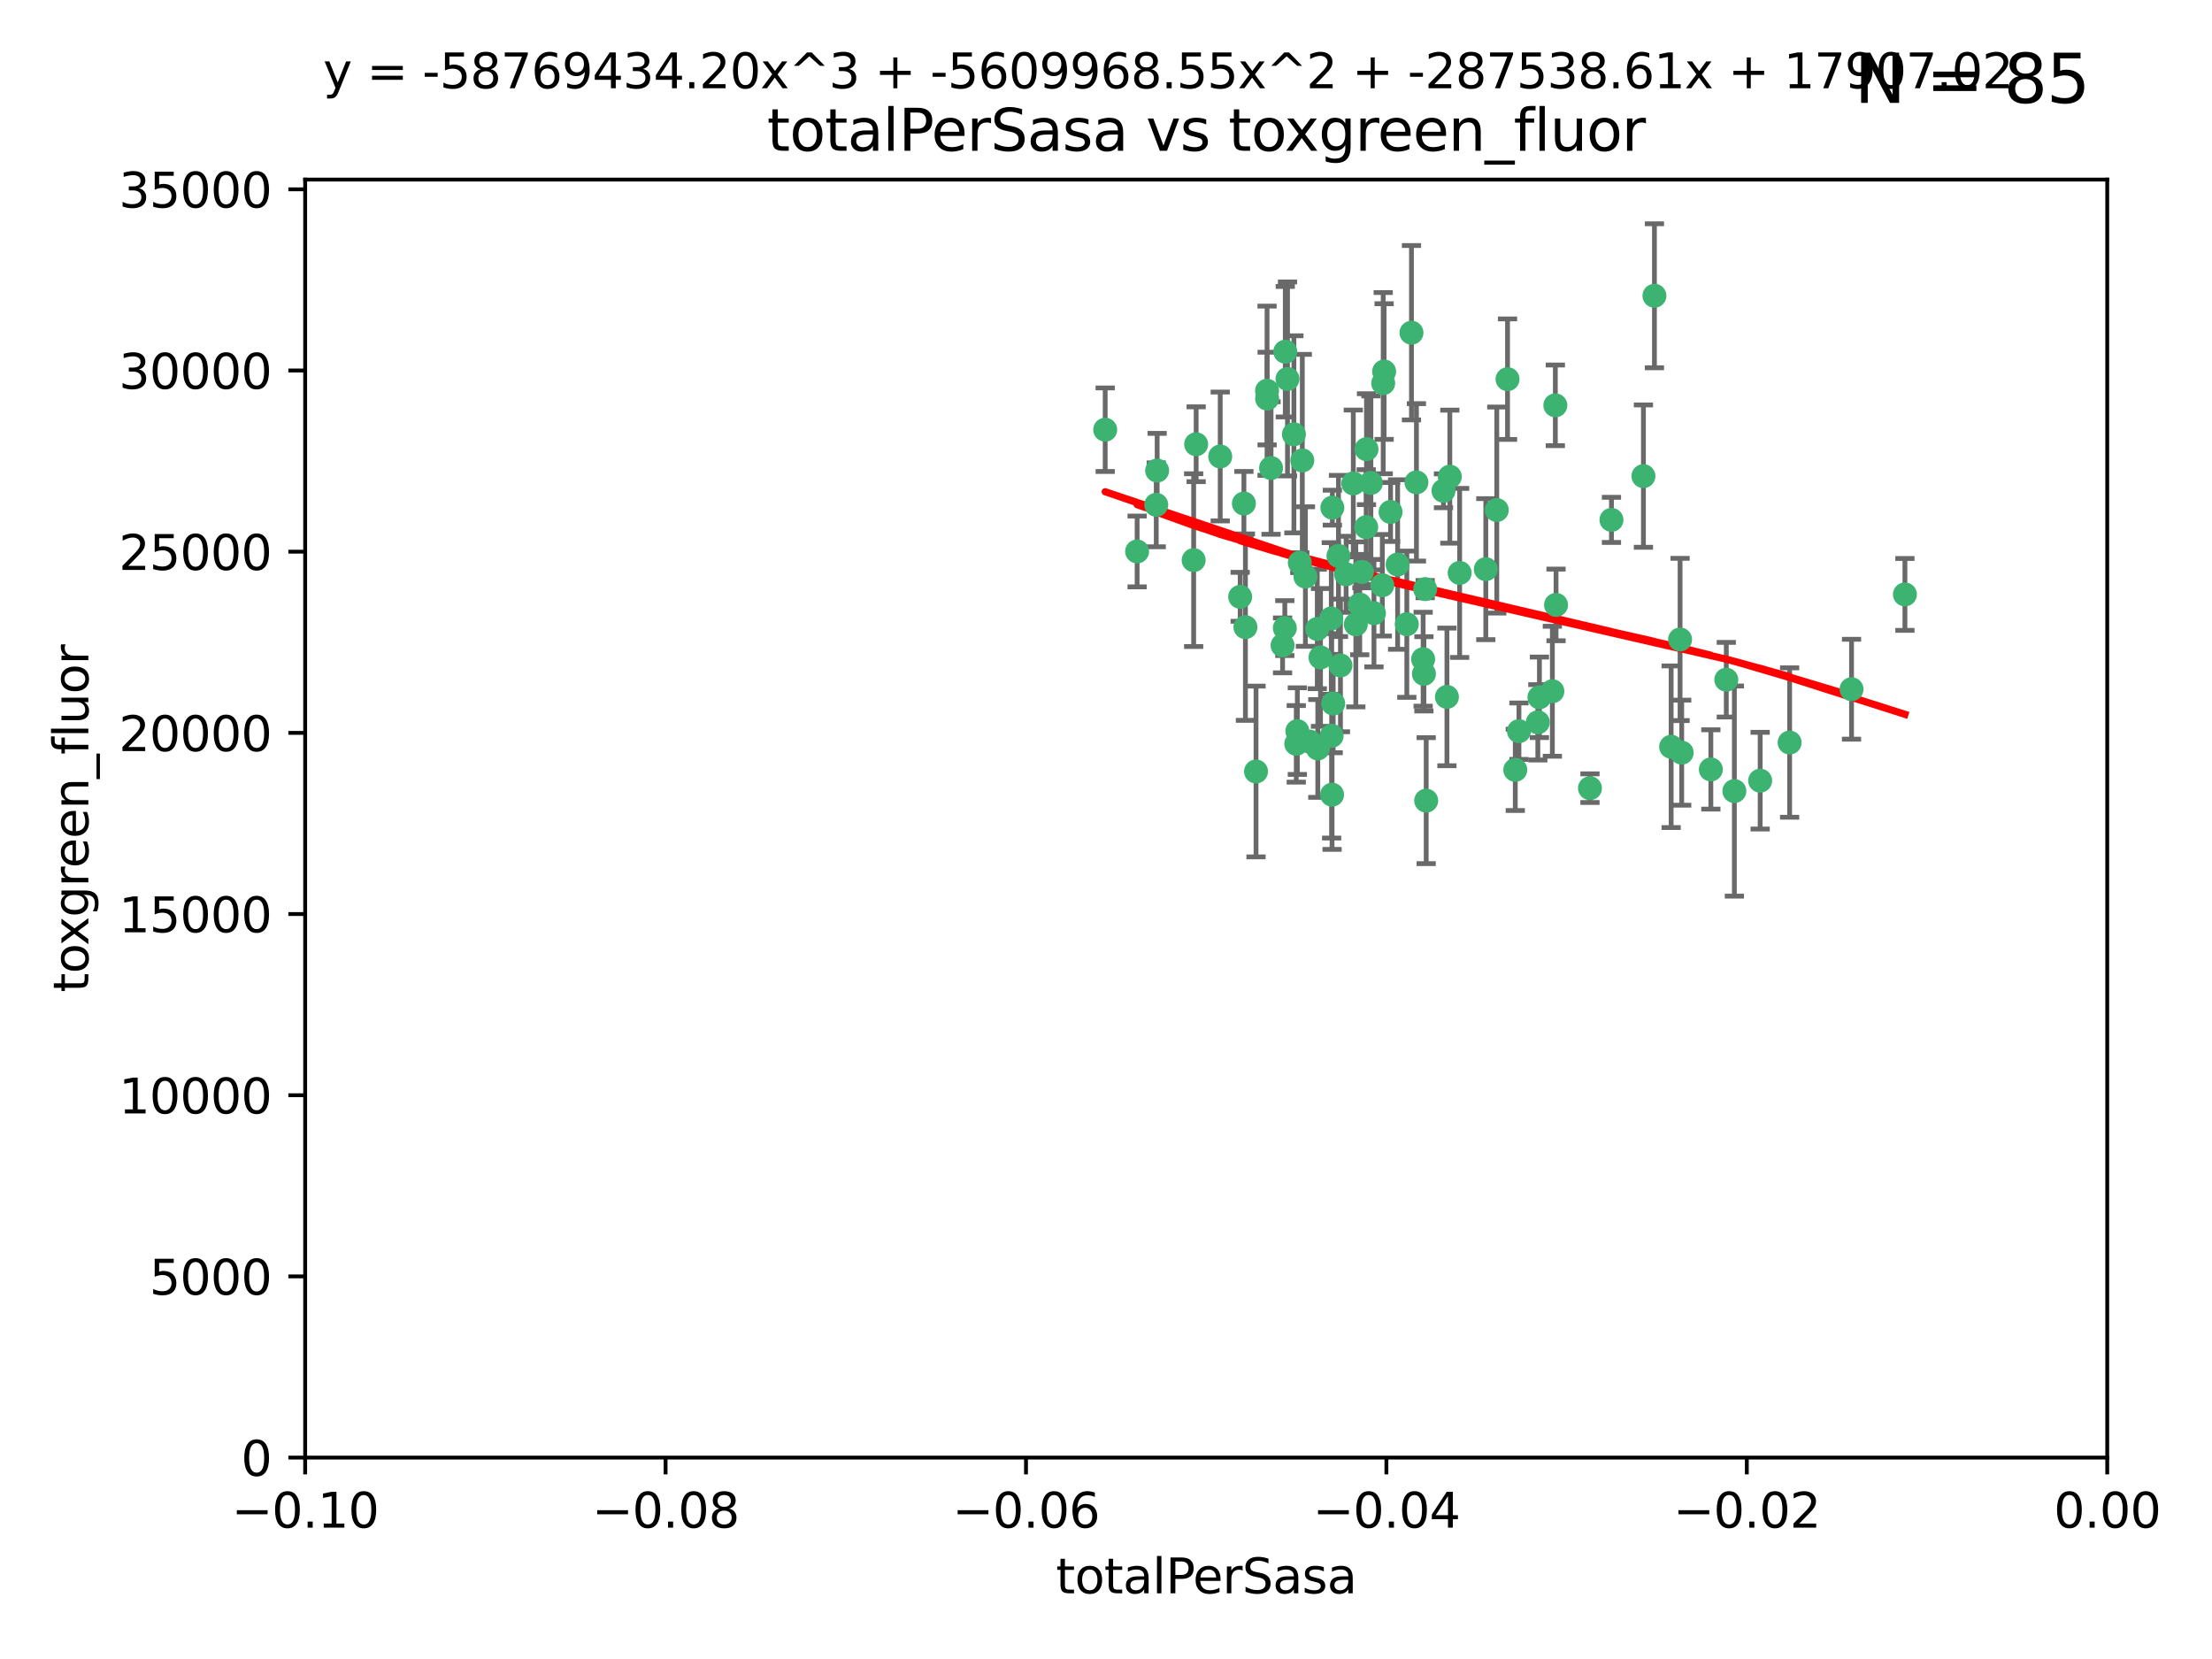 <?xml version="1.0" encoding="utf-8" standalone="no"?>
<!DOCTYPE svg PUBLIC "-//W3C//DTD SVG 1.1//EN"
  "http://www.w3.org/Graphics/SVG/1.1/DTD/svg11.dtd">
<svg xmlns:xlink="http://www.w3.org/1999/xlink" width="460.8pt" height="345.6pt" viewBox="0 0 460.8 345.6" xmlns="http://www.w3.org/2000/svg" version="1.1">
 <defs>
  <style type="text/css">*{stroke-linejoin: round; stroke-linecap: butt}</style>
 </defs>
 <g id="figure_1">
  <g id="patch_1">
   <path d="M 0 345.6 
L 460.8 345.6 
L 460.8 0 
L 0 0 
z
" style="fill: #ffffff"/>
  </g>
  <g id="axes_1">
   <g id="patch_2">
    <path d="M 63.571 303.64 
L 438.975 303.64 
L 438.975 37.411 
L 63.571 37.411 
z
" style="fill: #ffffff"/>
   </g>
   <g id="PathCollection_1">
    <defs>
     <path id="m6cf5a5b127" d="M 0 1.118 
C 0.297 1.118 0.581 1 0.791 0.791 
C 1 0.581 1.118 0.297 1.118 0 
C 1.118 -0.297 1 -0.581 0.791 -0.791 
C 0.581 -1 0.297 -1.118 0 -1.118 
C -0.297 -1.118 -0.581 -1 -0.791 -0.791 
C -1 -0.581 -1.118 -0.297 -1.118 0 
C -1.118 0.297 -1 0.581 -0.791 0.791 
C -0.581 1 -0.297 1.118 0 1.118 
z
" style="stroke: #3cb371"/>
    </defs>
    <g clip-path="url(#p54a95f0058)">
     <use xlink:href="#m6cf5a5b127" x="268.211" y="78.941" style="fill: #3cb371; stroke: #3cb371"/>
     <use xlink:href="#m6cf5a5b127" x="240.869" y="105.159" style="fill: #3cb371; stroke: #3cb371"/>
     <use xlink:href="#m6cf5a5b127" x="248.661" y="116.686" style="fill: #3cb371; stroke: #3cb371"/>
     <use xlink:href="#m6cf5a5b127" x="241.055" y="98.026" style="fill: #3cb371; stroke: #3cb371"/>
     <use xlink:href="#m6cf5a5b127" x="254.195" y="95.094" style="fill: #3cb371; stroke: #3cb371"/>
     <use xlink:href="#m6cf5a5b127" x="275.085" y="136.954" style="fill: #3cb371; stroke: #3cb371"/>
     <use xlink:href="#m6cf5a5b127" x="230.231" y="89.516" style="fill: #3cb371; stroke: #3cb371"/>
     <use xlink:href="#m6cf5a5b127" x="271.293" y="95.918" style="fill: #3cb371; stroke: #3cb371"/>
     <use xlink:href="#m6cf5a5b127" x="236.883" y="114.875" style="fill: #3cb371; stroke: #3cb371"/>
     <use xlink:href="#m6cf5a5b127" x="263.965" y="83.03" style="fill: #3cb371; stroke: #3cb371"/>
     <use xlink:href="#m6cf5a5b127" x="274.414" y="131.024" style="fill: #3cb371; stroke: #3cb371"/>
     <use xlink:href="#m6cf5a5b127" x="281.916" y="100.71" style="fill: #3cb371; stroke: #3cb371"/>
     <use xlink:href="#m6cf5a5b127" x="261.652" y="160.712" style="fill: #3cb371; stroke: #3cb371"/>
     <use xlink:href="#m6cf5a5b127" x="270.262" y="152.304" style="fill: #3cb371; stroke: #3cb371"/>
     <use xlink:href="#m6cf5a5b127" x="259.444" y="130.646" style="fill: #3cb371; stroke: #3cb371"/>
     <use xlink:href="#m6cf5a5b127" x="285.583" y="100.601" style="fill: #3cb371; stroke: #3cb371"/>
     <use xlink:href="#m6cf5a5b127" x="287.96" y="121.921" style="fill: #3cb371; stroke: #3cb371"/>
     <use xlink:href="#m6cf5a5b127" x="278.828" y="115.814" style="fill: #3cb371; stroke: #3cb371"/>
     <use xlink:href="#m6cf5a5b127" x="284.603" y="109.818" style="fill: #3cb371; stroke: #3cb371"/>
     <use xlink:href="#m6cf5a5b127" x="267.746" y="73.266" style="fill: #3cb371; stroke: #3cb371"/>
     <use xlink:href="#m6cf5a5b127" x="277.33" y="128.839" style="fill: #3cb371; stroke: #3cb371"/>
     <use xlink:href="#m6cf5a5b127" x="283.714" y="119.146" style="fill: #3cb371; stroke: #3cb371"/>
     <use xlink:href="#m6cf5a5b127" x="279.241" y="138.622" style="fill: #3cb371; stroke: #3cb371"/>
     <use xlink:href="#m6cf5a5b127" x="263.952" y="81.394" style="fill: #3cb371; stroke: #3cb371"/>
     <use xlink:href="#m6cf5a5b127" x="296.465" y="137.321" style="fill: #3cb371; stroke: #3cb371"/>
     <use xlink:href="#m6cf5a5b127" x="295.068" y="100.483" style="fill: #3cb371; stroke: #3cb371"/>
     <use xlink:href="#m6cf5a5b127" x="277.405" y="153.285" style="fill: #3cb371; stroke: #3cb371"/>
     <use xlink:href="#m6cf5a5b127" x="283.258" y="125.947" style="fill: #3cb371; stroke: #3cb371"/>
     <use xlink:href="#m6cf5a5b127" x="282.441" y="130.067" style="fill: #3cb371; stroke: #3cb371"/>
     <use xlink:href="#m6cf5a5b127" x="269.545" y="90.475" style="fill: #3cb371; stroke: #3cb371"/>
     <use xlink:href="#m6cf5a5b127" x="272.826" y="154.483" style="fill: #3cb371; stroke: #3cb371"/>
     <use xlink:href="#m6cf5a5b127" x="291.149" y="117.601" style="fill: #3cb371; stroke: #3cb371"/>
     <use xlink:href="#m6cf5a5b127" x="277.728" y="146.564" style="fill: #3cb371; stroke: #3cb371"/>
     <use xlink:href="#m6cf5a5b127" x="289.681" y="106.653" style="fill: #3cb371; stroke: #3cb371"/>
     <use xlink:href="#m6cf5a5b127" x="300.702" y="102.24" style="fill: #3cb371; stroke: #3cb371"/>
     <use xlink:href="#m6cf5a5b127" x="280.418" y="119.635" style="fill: #3cb371; stroke: #3cb371"/>
     <use xlink:href="#m6cf5a5b127" x="288.148" y="79.819" style="fill: #3cb371; stroke: #3cb371"/>
     <use xlink:href="#m6cf5a5b127" x="258.351" y="124.329" style="fill: #3cb371; stroke: #3cb371"/>
     <use xlink:href="#m6cf5a5b127" x="296.891" y="122.72" style="fill: #3cb371; stroke: #3cb371"/>
     <use xlink:href="#m6cf5a5b127" x="267.184" y="134.443" style="fill: #3cb371; stroke: #3cb371"/>
     <use xlink:href="#m6cf5a5b127" x="270.035" y="154.954" style="fill: #3cb371; stroke: #3cb371"/>
     <use xlink:href="#m6cf5a5b127" x="259.128" y="104.896" style="fill: #3cb371; stroke: #3cb371"/>
     <use xlink:href="#m6cf5a5b127" x="302.023" y="99.298" style="fill: #3cb371; stroke: #3cb371"/>
     <use xlink:href="#m6cf5a5b127" x="277.556" y="105.756" style="fill: #3cb371; stroke: #3cb371"/>
     <use xlink:href="#m6cf5a5b127" x="264.783" y="97.498" style="fill: #3cb371; stroke: #3cb371"/>
     <use xlink:href="#m6cf5a5b127" x="249.18" y="92.545" style="fill: #3cb371; stroke: #3cb371"/>
     <use xlink:href="#m6cf5a5b127" x="277.493" y="165.548" style="fill: #3cb371; stroke: #3cb371"/>
     <use xlink:href="#m6cf5a5b127" x="271.942" y="120.108" style="fill: #3cb371; stroke: #3cb371"/>
     <use xlink:href="#m6cf5a5b127" x="335.696" y="108.301" style="fill: #3cb371; stroke: #3cb371"/>
     <use xlink:href="#m6cf5a5b127" x="293.065" y="130.038" style="fill: #3cb371; stroke: #3cb371"/>
     <use xlink:href="#m6cf5a5b127" x="314.046" y="78.988" style="fill: #3cb371; stroke: #3cb371"/>
     <use xlink:href="#m6cf5a5b127" x="267.65" y="130.84" style="fill: #3cb371; stroke: #3cb371"/>
     <use xlink:href="#m6cf5a5b127" x="274.522" y="155.918" style="fill: #3cb371; stroke: #3cb371"/>
     <use xlink:href="#m6cf5a5b127" x="296.63" y="140.37" style="fill: #3cb371; stroke: #3cb371"/>
     <use xlink:href="#m6cf5a5b127" x="315.66" y="160.372" style="fill: #3cb371; stroke: #3cb371"/>
     <use xlink:href="#m6cf5a5b127" x="301.422" y="145.178" style="fill: #3cb371; stroke: #3cb371"/>
     <use xlink:href="#m6cf5a5b127" x="324.151" y="126.015" style="fill: #3cb371; stroke: #3cb371"/>
     <use xlink:href="#m6cf5a5b127" x="288.338" y="77.397" style="fill: #3cb371; stroke: #3cb371"/>
     <use xlink:href="#m6cf5a5b127" x="270.774" y="117.209" style="fill: #3cb371; stroke: #3cb371"/>
     <use xlink:href="#m6cf5a5b127" x="284.666" y="93.572" style="fill: #3cb371; stroke: #3cb371"/>
     <use xlink:href="#m6cf5a5b127" x="309.521" y="118.565" style="fill: #3cb371; stroke: #3cb371"/>
     <use xlink:href="#m6cf5a5b127" x="316.423" y="152.32" style="fill: #3cb371; stroke: #3cb371"/>
     <use xlink:href="#m6cf5a5b127" x="286.223" y="127.738" style="fill: #3cb371; stroke: #3cb371"/>
     <use xlink:href="#m6cf5a5b127" x="294.035" y="69.309" style="fill: #3cb371; stroke: #3cb371"/>
     <use xlink:href="#m6cf5a5b127" x="320.689" y="145.262" style="fill: #3cb371; stroke: #3cb371"/>
     <use xlink:href="#m6cf5a5b127" x="320.359" y="150.469" style="fill: #3cb371; stroke: #3cb371"/>
     <use xlink:href="#m6cf5a5b127" x="342.358" y="99.184" style="fill: #3cb371; stroke: #3cb371"/>
     <use xlink:href="#m6cf5a5b127" x="344.65" y="61.614" style="fill: #3cb371; stroke: #3cb371"/>
     <use xlink:href="#m6cf5a5b127" x="311.807" y="106.253" style="fill: #3cb371; stroke: #3cb371"/>
     <use xlink:href="#m6cf5a5b127" x="324.007" y="84.44" style="fill: #3cb371; stroke: #3cb371"/>
     <use xlink:href="#m6cf5a5b127" x="297.102" y="166.79" style="fill: #3cb371; stroke: #3cb371"/>
     <use xlink:href="#m6cf5a5b127" x="331.219" y="164.19" style="fill: #3cb371; stroke: #3cb371"/>
     <use xlink:href="#m6cf5a5b127" x="348.13" y="155.561" style="fill: #3cb371; stroke: #3cb371"/>
     <use xlink:href="#m6cf5a5b127" x="323.386" y="143.999" style="fill: #3cb371; stroke: #3cb371"/>
     <use xlink:href="#m6cf5a5b127" x="350.329" y="156.792" style="fill: #3cb371; stroke: #3cb371"/>
     <use xlink:href="#m6cf5a5b127" x="349.991" y="133.213" style="fill: #3cb371; stroke: #3cb371"/>
     <use xlink:href="#m6cf5a5b127" x="356.402" y="160.289" style="fill: #3cb371; stroke: #3cb371"/>
     <use xlink:href="#m6cf5a5b127" x="304.073" y="119.349" style="fill: #3cb371; stroke: #3cb371"/>
     <use xlink:href="#m6cf5a5b127" x="359.619" y="141.593" style="fill: #3cb371; stroke: #3cb371"/>
     <use xlink:href="#m6cf5a5b127" x="372.811" y="154.686" style="fill: #3cb371; stroke: #3cb371"/>
     <use xlink:href="#m6cf5a5b127" x="361.301" y="164.794" style="fill: #3cb371; stroke: #3cb371"/>
     <use xlink:href="#m6cf5a5b127" x="385.708" y="143.576" style="fill: #3cb371; stroke: #3cb371"/>
     <use xlink:href="#m6cf5a5b127" x="366.674" y="162.629" style="fill: #3cb371; stroke: #3cb371"/>
     <use xlink:href="#m6cf5a5b127" x="396.83" y="123.828" style="fill: #3cb371; stroke: #3cb371"/>
    </g>
   </g>
   <g id="matplotlib.axis_1">
    <g id="xtick_1">
     <g id="line2d_1">
      <defs>
       <path id="m49fdea1b53" d="M 0 0 
L 0 3.5 
" style="stroke: #000000; stroke-width: 0.8"/>
      </defs>
      <g>
       <use xlink:href="#m49fdea1b53" x="63.571" y="303.64" style="stroke: #000000; stroke-width: 0.8"/>
      </g>
     </g>
     <g id="text_1">
      <!-- −0.10 -->
      <g transform="translate(48.249 318.238)scale(0.1 -0.1)">
       <defs>
        <path id="DejaVuSans-2212" d="M 678 2272 
L 4684 2272 
L 4684 1741 
L 678 1741 
L 678 2272 
z
" transform="scale(0.016)"/>
        <path id="DejaVuSans-30" d="M 2034 4250 
Q 1547 4250 1301 3770 
Q 1056 3291 1056 2328 
Q 1056 1369 1301 889 
Q 1547 409 2034 409 
Q 2525 409 2770 889 
Q 3016 1369 3016 2328 
Q 3016 3291 2770 3770 
Q 2525 4250 2034 4250 
z
M 2034 4750 
Q 2819 4750 3233 4129 
Q 3647 3509 3647 2328 
Q 3647 1150 3233 529 
Q 2819 -91 2034 -91 
Q 1250 -91 836 529 
Q 422 1150 422 2328 
Q 422 3509 836 4129 
Q 1250 4750 2034 4750 
z
" transform="scale(0.016)"/>
        <path id="DejaVuSans-2e" d="M 684 794 
L 1344 794 
L 1344 0 
L 684 0 
L 684 794 
z
" transform="scale(0.016)"/>
        <path id="DejaVuSans-31" d="M 794 531 
L 1825 531 
L 1825 4091 
L 703 3866 
L 703 4441 
L 1819 4666 
L 2450 4666 
L 2450 531 
L 3481 531 
L 3481 0 
L 794 0 
L 794 531 
z
" transform="scale(0.016)"/>
       </defs>
       <use xlink:href="#DejaVuSans-2212"/>
       <use xlink:href="#DejaVuSans-30" x="83.789"/>
       <use xlink:href="#DejaVuSans-2e" x="147.412"/>
       <use xlink:href="#DejaVuSans-31" x="179.199"/>
       <use xlink:href="#DejaVuSans-30" x="242.822"/>
      </g>
     </g>
    </g>
    <g id="xtick_2">
     <g id="line2d_2">
      <g>
       <use xlink:href="#m49fdea1b53" x="138.652" y="303.64" style="stroke: #000000; stroke-width: 0.8"/>
      </g>
     </g>
     <g id="text_2">
      <!-- −0.08 -->
      <g transform="translate(123.329 318.238)scale(0.1 -0.1)">
       <defs>
        <path id="DejaVuSans-38" d="M 2034 2216 
Q 1584 2216 1326 1975 
Q 1069 1734 1069 1313 
Q 1069 891 1326 650 
Q 1584 409 2034 409 
Q 2484 409 2743 651 
Q 3003 894 3003 1313 
Q 3003 1734 2745 1975 
Q 2488 2216 2034 2216 
z
M 1403 2484 
Q 997 2584 770 2862 
Q 544 3141 544 3541 
Q 544 4100 942 4425 
Q 1341 4750 2034 4750 
Q 2731 4750 3128 4425 
Q 3525 4100 3525 3541 
Q 3525 3141 3298 2862 
Q 3072 2584 2669 2484 
Q 3125 2378 3379 2068 
Q 3634 1759 3634 1313 
Q 3634 634 3220 271 
Q 2806 -91 2034 -91 
Q 1263 -91 848 271 
Q 434 634 434 1313 
Q 434 1759 690 2068 
Q 947 2378 1403 2484 
z
M 1172 3481 
Q 1172 3119 1398 2916 
Q 1625 2713 2034 2713 
Q 2441 2713 2670 2916 
Q 2900 3119 2900 3481 
Q 2900 3844 2670 4047 
Q 2441 4250 2034 4250 
Q 1625 4250 1398 4047 
Q 1172 3844 1172 3481 
z
" transform="scale(0.016)"/>
       </defs>
       <use xlink:href="#DejaVuSans-2212"/>
       <use xlink:href="#DejaVuSans-30" x="83.789"/>
       <use xlink:href="#DejaVuSans-2e" x="147.412"/>
       <use xlink:href="#DejaVuSans-30" x="179.199"/>
       <use xlink:href="#DejaVuSans-38" x="242.822"/>
      </g>
     </g>
    </g>
    <g id="xtick_3">
     <g id="line2d_3">
      <g>
       <use xlink:href="#m49fdea1b53" x="213.733" y="303.64" style="stroke: #000000; stroke-width: 0.8"/>
      </g>
     </g>
     <g id="text_3">
      <!-- −0.06 -->
      <g transform="translate(198.41 318.238)scale(0.1 -0.1)">
       <defs>
        <path id="DejaVuSans-36" d="M 2113 2584 
Q 1688 2584 1439 2293 
Q 1191 2003 1191 1497 
Q 1191 994 1439 701 
Q 1688 409 2113 409 
Q 2538 409 2786 701 
Q 3034 994 3034 1497 
Q 3034 2003 2786 2293 
Q 2538 2584 2113 2584 
z
M 3366 4563 
L 3366 3988 
Q 3128 4100 2886 4159 
Q 2644 4219 2406 4219 
Q 1781 4219 1451 3797 
Q 1122 3375 1075 2522 
Q 1259 2794 1537 2939 
Q 1816 3084 2150 3084 
Q 2853 3084 3261 2657 
Q 3669 2231 3669 1497 
Q 3669 778 3244 343 
Q 2819 -91 2113 -91 
Q 1303 -91 875 529 
Q 447 1150 447 2328 
Q 447 3434 972 4092 
Q 1497 4750 2381 4750 
Q 2619 4750 2861 4703 
Q 3103 4656 3366 4563 
z
" transform="scale(0.016)"/>
       </defs>
       <use xlink:href="#DejaVuSans-2212"/>
       <use xlink:href="#DejaVuSans-30" x="83.789"/>
       <use xlink:href="#DejaVuSans-2e" x="147.412"/>
       <use xlink:href="#DejaVuSans-30" x="179.199"/>
       <use xlink:href="#DejaVuSans-36" x="242.822"/>
      </g>
     </g>
    </g>
    <g id="xtick_4">
     <g id="line2d_4">
      <g>
       <use xlink:href="#m49fdea1b53" x="288.813" y="303.64" style="stroke: #000000; stroke-width: 0.8"/>
      </g>
     </g>
     <g id="text_4">
      <!-- −0.04 -->
      <g transform="translate(273.491 318.238)scale(0.1 -0.1)">
       <defs>
        <path id="DejaVuSans-34" d="M 2419 4116 
L 825 1625 
L 2419 1625 
L 2419 4116 
z
M 2253 4666 
L 3047 4666 
L 3047 1625 
L 3713 1625 
L 3713 1100 
L 3047 1100 
L 3047 0 
L 2419 0 
L 2419 1100 
L 313 1100 
L 313 1709 
L 2253 4666 
z
" transform="scale(0.016)"/>
       </defs>
       <use xlink:href="#DejaVuSans-2212"/>
       <use xlink:href="#DejaVuSans-30" x="83.789"/>
       <use xlink:href="#DejaVuSans-2e" x="147.412"/>
       <use xlink:href="#DejaVuSans-30" x="179.199"/>
       <use xlink:href="#DejaVuSans-34" x="242.822"/>
      </g>
     </g>
    </g>
    <g id="xtick_5">
     <g id="line2d_5">
      <g>
       <use xlink:href="#m49fdea1b53" x="363.894" y="303.64" style="stroke: #000000; stroke-width: 0.8"/>
      </g>
     </g>
     <g id="text_5">
      <!-- −0.02 -->
      <g transform="translate(348.572 318.238)scale(0.1 -0.1)">
       <defs>
        <path id="DejaVuSans-32" d="M 1228 531 
L 3431 531 
L 3431 0 
L 469 0 
L 469 531 
Q 828 903 1448 1529 
Q 2069 2156 2228 2338 
Q 2531 2678 2651 2914 
Q 2772 3150 2772 3378 
Q 2772 3750 2511 3984 
Q 2250 4219 1831 4219 
Q 1534 4219 1204 4116 
Q 875 4013 500 3803 
L 500 4441 
Q 881 4594 1212 4672 
Q 1544 4750 1819 4750 
Q 2544 4750 2975 4387 
Q 3406 4025 3406 3419 
Q 3406 3131 3298 2873 
Q 3191 2616 2906 2266 
Q 2828 2175 2409 1742 
Q 1991 1309 1228 531 
z
" transform="scale(0.016)"/>
       </defs>
       <use xlink:href="#DejaVuSans-2212"/>
       <use xlink:href="#DejaVuSans-30" x="83.789"/>
       <use xlink:href="#DejaVuSans-2e" x="147.412"/>
       <use xlink:href="#DejaVuSans-30" x="179.199"/>
       <use xlink:href="#DejaVuSans-32" x="242.822"/>
      </g>
     </g>
    </g>
    <g id="xtick_6">
     <g id="line2d_6">
      <g>
       <use xlink:href="#m49fdea1b53" x="438.975" y="303.64" style="stroke: #000000; stroke-width: 0.8"/>
      </g>
     </g>
     <g id="text_6">
      <!-- 0.00 -->
      <g transform="translate(427.842 318.238)scale(0.1 -0.1)">
       <use xlink:href="#DejaVuSans-30"/>
       <use xlink:href="#DejaVuSans-2e" x="63.623"/>
       <use xlink:href="#DejaVuSans-30" x="95.41"/>
       <use xlink:href="#DejaVuSans-30" x="159.033"/>
      </g>
     </g>
    </g>
    <g id="text_7">
     <!-- totalPerSasa -->
     <g transform="translate(219.968 331.917)scale(0.1 -0.1)">
      <defs>
       <path id="DejaVuSans-74" d="M 1172 4494 
L 1172 3500 
L 2356 3500 
L 2356 3053 
L 1172 3053 
L 1172 1153 
Q 1172 725 1289 603 
Q 1406 481 1766 481 
L 2356 481 
L 2356 0 
L 1766 0 
Q 1100 0 847 248 
Q 594 497 594 1153 
L 594 3053 
L 172 3053 
L 172 3500 
L 594 3500 
L 594 4494 
L 1172 4494 
z
" transform="scale(0.016)"/>
       <path id="DejaVuSans-6f" d="M 1959 3097 
Q 1497 3097 1228 2736 
Q 959 2375 959 1747 
Q 959 1119 1226 758 
Q 1494 397 1959 397 
Q 2419 397 2687 759 
Q 2956 1122 2956 1747 
Q 2956 2369 2687 2733 
Q 2419 3097 1959 3097 
z
M 1959 3584 
Q 2709 3584 3137 3096 
Q 3566 2609 3566 1747 
Q 3566 888 3137 398 
Q 2709 -91 1959 -91 
Q 1206 -91 779 398 
Q 353 888 353 1747 
Q 353 2609 779 3096 
Q 1206 3584 1959 3584 
z
" transform="scale(0.016)"/>
       <path id="DejaVuSans-61" d="M 2194 1759 
Q 1497 1759 1228 1600 
Q 959 1441 959 1056 
Q 959 750 1161 570 
Q 1363 391 1709 391 
Q 2188 391 2477 730 
Q 2766 1069 2766 1631 
L 2766 1759 
L 2194 1759 
z
M 3341 1997 
L 3341 0 
L 2766 0 
L 2766 531 
Q 2569 213 2275 61 
Q 1981 -91 1556 -91 
Q 1019 -91 701 211 
Q 384 513 384 1019 
Q 384 1609 779 1909 
Q 1175 2209 1959 2209 
L 2766 2209 
L 2766 2266 
Q 2766 2663 2505 2880 
Q 2244 3097 1772 3097 
Q 1472 3097 1187 3025 
Q 903 2953 641 2809 
L 641 3341 
Q 956 3463 1253 3523 
Q 1550 3584 1831 3584 
Q 2591 3584 2966 3190 
Q 3341 2797 3341 1997 
z
" transform="scale(0.016)"/>
       <path id="DejaVuSans-6c" d="M 603 4863 
L 1178 4863 
L 1178 0 
L 603 0 
L 603 4863 
z
" transform="scale(0.016)"/>
       <path id="DejaVuSans-50" d="M 1259 4147 
L 1259 2394 
L 2053 2394 
Q 2494 2394 2734 2622 
Q 2975 2850 2975 3272 
Q 2975 3691 2734 3919 
Q 2494 4147 2053 4147 
L 1259 4147 
z
M 628 4666 
L 2053 4666 
Q 2838 4666 3239 4311 
Q 3641 3956 3641 3272 
Q 3641 2581 3239 2228 
Q 2838 1875 2053 1875 
L 1259 1875 
L 1259 0 
L 628 0 
L 628 4666 
z
" transform="scale(0.016)"/>
       <path id="DejaVuSans-65" d="M 3597 1894 
L 3597 1613 
L 953 1613 
Q 991 1019 1311 708 
Q 1631 397 2203 397 
Q 2534 397 2845 478 
Q 3156 559 3463 722 
L 3463 178 
Q 3153 47 2828 -22 
Q 2503 -91 2169 -91 
Q 1331 -91 842 396 
Q 353 884 353 1716 
Q 353 2575 817 3079 
Q 1281 3584 2069 3584 
Q 2775 3584 3186 3129 
Q 3597 2675 3597 1894 
z
M 3022 2063 
Q 3016 2534 2758 2815 
Q 2500 3097 2075 3097 
Q 1594 3097 1305 2825 
Q 1016 2553 972 2059 
L 3022 2063 
z
" transform="scale(0.016)"/>
       <path id="DejaVuSans-72" d="M 2631 2963 
Q 2534 3019 2420 3045 
Q 2306 3072 2169 3072 
Q 1681 3072 1420 2755 
Q 1159 2438 1159 1844 
L 1159 0 
L 581 0 
L 581 3500 
L 1159 3500 
L 1159 2956 
Q 1341 3275 1631 3429 
Q 1922 3584 2338 3584 
Q 2397 3584 2469 3576 
Q 2541 3569 2628 3553 
L 2631 2963 
z
" transform="scale(0.016)"/>
       <path id="DejaVuSans-53" d="M 3425 4513 
L 3425 3897 
Q 3066 4069 2747 4153 
Q 2428 4238 2131 4238 
Q 1616 4238 1336 4038 
Q 1056 3838 1056 3469 
Q 1056 3159 1242 3001 
Q 1428 2844 1947 2747 
L 2328 2669 
Q 3034 2534 3370 2195 
Q 3706 1856 3706 1288 
Q 3706 609 3251 259 
Q 2797 -91 1919 -91 
Q 1588 -91 1214 -16 
Q 841 59 441 206 
L 441 856 
Q 825 641 1194 531 
Q 1563 422 1919 422 
Q 2459 422 2753 634 
Q 3047 847 3047 1241 
Q 3047 1584 2836 1778 
Q 2625 1972 2144 2069 
L 1759 2144 
Q 1053 2284 737 2584 
Q 422 2884 422 3419 
Q 422 4038 858 4394 
Q 1294 4750 2059 4750 
Q 2388 4750 2728 4690 
Q 3069 4631 3425 4513 
z
" transform="scale(0.016)"/>
       <path id="DejaVuSans-73" d="M 2834 3397 
L 2834 2853 
Q 2591 2978 2328 3040 
Q 2066 3103 1784 3103 
Q 1356 3103 1142 2972 
Q 928 2841 928 2578 
Q 928 2378 1081 2264 
Q 1234 2150 1697 2047 
L 1894 2003 
Q 2506 1872 2764 1633 
Q 3022 1394 3022 966 
Q 3022 478 2636 193 
Q 2250 -91 1575 -91 
Q 1294 -91 989 -36 
Q 684 19 347 128 
L 347 722 
Q 666 556 975 473 
Q 1284 391 1588 391 
Q 1994 391 2212 530 
Q 2431 669 2431 922 
Q 2431 1156 2273 1281 
Q 2116 1406 1581 1522 
L 1381 1569 
Q 847 1681 609 1914 
Q 372 2147 372 2553 
Q 372 3047 722 3315 
Q 1072 3584 1716 3584 
Q 2034 3584 2315 3537 
Q 2597 3491 2834 3397 
z
" transform="scale(0.016)"/>
      </defs>
      <use xlink:href="#DejaVuSans-74"/>
      <use xlink:href="#DejaVuSans-6f" x="39.209"/>
      <use xlink:href="#DejaVuSans-74" x="100.391"/>
      <use xlink:href="#DejaVuSans-61" x="139.6"/>
      <use xlink:href="#DejaVuSans-6c" x="200.879"/>
      <use xlink:href="#DejaVuSans-50" x="228.662"/>
      <use xlink:href="#DejaVuSans-65" x="285.34"/>
      <use xlink:href="#DejaVuSans-72" x="346.863"/>
      <use xlink:href="#DejaVuSans-53" x="387.977"/>
      <use xlink:href="#DejaVuSans-61" x="451.453"/>
      <use xlink:href="#DejaVuSans-73" x="512.732"/>
      <use xlink:href="#DejaVuSans-61" x="564.832"/>
     </g>
    </g>
   </g>
   <g id="matplotlib.axis_2">
    <g id="ytick_1">
     <g id="line2d_7">
      <defs>
       <path id="mdf3084489b" d="M 0 0 
L -3.5 0 
" style="stroke: #000000; stroke-width: 0.8"/>
      </defs>
      <g>
       <use xlink:href="#mdf3084489b" x="63.571" y="303.64" style="stroke: #000000; stroke-width: 0.8"/>
      </g>
     </g>
     <g id="text_8">
      <!-- 0 -->
      <g transform="translate(50.209 307.439)scale(0.1 -0.1)">
       <use xlink:href="#DejaVuSans-30"/>
      </g>
     </g>
    </g>
    <g id="ytick_2">
     <g id="line2d_8">
      <g>
       <use xlink:href="#mdf3084489b" x="63.571" y="265.897" style="stroke: #000000; stroke-width: 0.8"/>
      </g>
     </g>
     <g id="text_9">
      <!-- 5000 -->
      <g transform="translate(31.121 269.696)scale(0.1 -0.1)">
       <defs>
        <path id="DejaVuSans-35" d="M 691 4666 
L 3169 4666 
L 3169 4134 
L 1269 4134 
L 1269 2991 
Q 1406 3038 1543 3061 
Q 1681 3084 1819 3084 
Q 2600 3084 3056 2656 
Q 3513 2228 3513 1497 
Q 3513 744 3044 326 
Q 2575 -91 1722 -91 
Q 1428 -91 1123 -41 
Q 819 9 494 109 
L 494 744 
Q 775 591 1075 516 
Q 1375 441 1709 441 
Q 2250 441 2565 725 
Q 2881 1009 2881 1497 
Q 2881 1984 2565 2268 
Q 2250 2553 1709 2553 
Q 1456 2553 1204 2497 
Q 953 2441 691 2322 
L 691 4666 
z
" transform="scale(0.016)"/>
       </defs>
       <use xlink:href="#DejaVuSans-35"/>
       <use xlink:href="#DejaVuSans-30" x="63.623"/>
       <use xlink:href="#DejaVuSans-30" x="127.246"/>
       <use xlink:href="#DejaVuSans-30" x="190.869"/>
      </g>
     </g>
    </g>
    <g id="ytick_3">
     <g id="line2d_9">
      <g>
       <use xlink:href="#mdf3084489b" x="63.571" y="228.154" style="stroke: #000000; stroke-width: 0.8"/>
      </g>
     </g>
     <g id="text_10">
      <!-- 10000 -->
      <g transform="translate(24.759 231.953)scale(0.1 -0.1)">
       <use xlink:href="#DejaVuSans-31"/>
       <use xlink:href="#DejaVuSans-30" x="63.623"/>
       <use xlink:href="#DejaVuSans-30" x="127.246"/>
       <use xlink:href="#DejaVuSans-30" x="190.869"/>
       <use xlink:href="#DejaVuSans-30" x="254.492"/>
      </g>
     </g>
    </g>
    <g id="ytick_4">
     <g id="line2d_10">
      <g>
       <use xlink:href="#mdf3084489b" x="63.571" y="190.411" style="stroke: #000000; stroke-width: 0.8"/>
      </g>
     </g>
     <g id="text_11">
      <!-- 15000 -->
      <g transform="translate(24.759 194.21)scale(0.1 -0.1)">
       <use xlink:href="#DejaVuSans-31"/>
       <use xlink:href="#DejaVuSans-35" x="63.623"/>
       <use xlink:href="#DejaVuSans-30" x="127.246"/>
       <use xlink:href="#DejaVuSans-30" x="190.869"/>
       <use xlink:href="#DejaVuSans-30" x="254.492"/>
      </g>
     </g>
    </g>
    <g id="ytick_5">
     <g id="line2d_11">
      <g>
       <use xlink:href="#mdf3084489b" x="63.571" y="152.668" style="stroke: #000000; stroke-width: 0.8"/>
      </g>
     </g>
     <g id="text_12">
      <!-- 20000 -->
      <g transform="translate(24.759 156.467)scale(0.1 -0.1)">
       <use xlink:href="#DejaVuSans-32"/>
       <use xlink:href="#DejaVuSans-30" x="63.623"/>
       <use xlink:href="#DejaVuSans-30" x="127.246"/>
       <use xlink:href="#DejaVuSans-30" x="190.869"/>
       <use xlink:href="#DejaVuSans-30" x="254.492"/>
      </g>
     </g>
    </g>
    <g id="ytick_6">
     <g id="line2d_12">
      <g>
       <use xlink:href="#mdf3084489b" x="63.571" y="114.925" style="stroke: #000000; stroke-width: 0.8"/>
      </g>
     </g>
     <g id="text_13">
      <!-- 25000 -->
      <g transform="translate(24.759 118.724)scale(0.1 -0.1)">
       <use xlink:href="#DejaVuSans-32"/>
       <use xlink:href="#DejaVuSans-35" x="63.623"/>
       <use xlink:href="#DejaVuSans-30" x="127.246"/>
       <use xlink:href="#DejaVuSans-30" x="190.869"/>
       <use xlink:href="#DejaVuSans-30" x="254.492"/>
      </g>
     </g>
    </g>
    <g id="ytick_7">
     <g id="line2d_13">
      <g>
       <use xlink:href="#mdf3084489b" x="63.571" y="77.181" style="stroke: #000000; stroke-width: 0.8"/>
      </g>
     </g>
     <g id="text_14">
      <!-- 30000 -->
      <g transform="translate(24.759 80.981)scale(0.1 -0.1)">
       <defs>
        <path id="DejaVuSans-33" d="M 2597 2516 
Q 3050 2419 3304 2112 
Q 3559 1806 3559 1356 
Q 3559 666 3084 287 
Q 2609 -91 1734 -91 
Q 1441 -91 1130 -33 
Q 819 25 488 141 
L 488 750 
Q 750 597 1062 519 
Q 1375 441 1716 441 
Q 2309 441 2620 675 
Q 2931 909 2931 1356 
Q 2931 1769 2642 2001 
Q 2353 2234 1838 2234 
L 1294 2234 
L 1294 2753 
L 1863 2753 
Q 2328 2753 2575 2939 
Q 2822 3125 2822 3475 
Q 2822 3834 2567 4026 
Q 2313 4219 1838 4219 
Q 1578 4219 1281 4162 
Q 984 4106 628 3988 
L 628 4550 
Q 988 4650 1302 4700 
Q 1616 4750 1894 4750 
Q 2613 4750 3031 4423 
Q 3450 4097 3450 3541 
Q 3450 3153 3228 2886 
Q 3006 2619 2597 2516 
z
" transform="scale(0.016)"/>
       </defs>
       <use xlink:href="#DejaVuSans-33"/>
       <use xlink:href="#DejaVuSans-30" x="63.623"/>
       <use xlink:href="#DejaVuSans-30" x="127.246"/>
       <use xlink:href="#DejaVuSans-30" x="190.869"/>
       <use xlink:href="#DejaVuSans-30" x="254.492"/>
      </g>
     </g>
    </g>
    <g id="ytick_8">
     <g id="line2d_14">
      <g>
       <use xlink:href="#mdf3084489b" x="63.571" y="39.438" style="stroke: #000000; stroke-width: 0.8"/>
      </g>
     </g>
     <g id="text_15">
      <!-- 35000 -->
      <g transform="translate(24.759 43.238)scale(0.1 -0.1)">
       <use xlink:href="#DejaVuSans-33"/>
       <use xlink:href="#DejaVuSans-35" x="63.623"/>
       <use xlink:href="#DejaVuSans-30" x="127.246"/>
       <use xlink:href="#DejaVuSans-30" x="190.869"/>
       <use xlink:href="#DejaVuSans-30" x="254.492"/>
      </g>
     </g>
    </g>
    <g id="text_16">
     <!-- toxgreen_fluor -->
     <g transform="translate(18.401 206.72)rotate(-90)scale(0.1 -0.1)">
      <defs>
       <path id="DejaVuSans-78" d="M 3513 3500 
L 2247 1797 
L 3578 0 
L 2900 0 
L 1881 1375 
L 863 0 
L 184 0 
L 1544 1831 
L 300 3500 
L 978 3500 
L 1906 2253 
L 2834 3500 
L 3513 3500 
z
" transform="scale(0.016)"/>
       <path id="DejaVuSans-67" d="M 2906 1791 
Q 2906 2416 2648 2759 
Q 2391 3103 1925 3103 
Q 1463 3103 1205 2759 
Q 947 2416 947 1791 
Q 947 1169 1205 825 
Q 1463 481 1925 481 
Q 2391 481 2648 825 
Q 2906 1169 2906 1791 
z
M 3481 434 
Q 3481 -459 3084 -895 
Q 2688 -1331 1869 -1331 
Q 1566 -1331 1297 -1286 
Q 1028 -1241 775 -1147 
L 775 -588 
Q 1028 -725 1275 -790 
Q 1522 -856 1778 -856 
Q 2344 -856 2625 -561 
Q 2906 -266 2906 331 
L 2906 616 
Q 2728 306 2450 153 
Q 2172 0 1784 0 
Q 1141 0 747 490 
Q 353 981 353 1791 
Q 353 2603 747 3093 
Q 1141 3584 1784 3584 
Q 2172 3584 2450 3431 
Q 2728 3278 2906 2969 
L 2906 3500 
L 3481 3500 
L 3481 434 
z
" transform="scale(0.016)"/>
       <path id="DejaVuSans-6e" d="M 3513 2113 
L 3513 0 
L 2938 0 
L 2938 2094 
Q 2938 2591 2744 2837 
Q 2550 3084 2163 3084 
Q 1697 3084 1428 2787 
Q 1159 2491 1159 1978 
L 1159 0 
L 581 0 
L 581 3500 
L 1159 3500 
L 1159 2956 
Q 1366 3272 1645 3428 
Q 1925 3584 2291 3584 
Q 2894 3584 3203 3211 
Q 3513 2838 3513 2113 
z
" transform="scale(0.016)"/>
       <path id="DejaVuSans-5f" d="M 3263 -1063 
L 3263 -1509 
L -63 -1509 
L -63 -1063 
L 3263 -1063 
z
" transform="scale(0.016)"/>
       <path id="DejaVuSans-66" d="M 2375 4863 
L 2375 4384 
L 1825 4384 
Q 1516 4384 1395 4259 
Q 1275 4134 1275 3809 
L 1275 3500 
L 2222 3500 
L 2222 3053 
L 1275 3053 
L 1275 0 
L 697 0 
L 697 3053 
L 147 3053 
L 147 3500 
L 697 3500 
L 697 3744 
Q 697 4328 969 4595 
Q 1241 4863 1831 4863 
L 2375 4863 
z
" transform="scale(0.016)"/>
       <path id="DejaVuSans-75" d="M 544 1381 
L 544 3500 
L 1119 3500 
L 1119 1403 
Q 1119 906 1312 657 
Q 1506 409 1894 409 
Q 2359 409 2629 706 
Q 2900 1003 2900 1516 
L 2900 3500 
L 3475 3500 
L 3475 0 
L 2900 0 
L 2900 538 
Q 2691 219 2414 64 
Q 2138 -91 1772 -91 
Q 1169 -91 856 284 
Q 544 659 544 1381 
z
M 1991 3584 
L 1991 3584 
z
" transform="scale(0.016)"/>
      </defs>
      <use xlink:href="#DejaVuSans-74"/>
      <use xlink:href="#DejaVuSans-6f" x="39.209"/>
      <use xlink:href="#DejaVuSans-78" x="97.266"/>
      <use xlink:href="#DejaVuSans-67" x="156.445"/>
      <use xlink:href="#DejaVuSans-72" x="219.922"/>
      <use xlink:href="#DejaVuSans-65" x="258.785"/>
      <use xlink:href="#DejaVuSans-65" x="320.309"/>
      <use xlink:href="#DejaVuSans-6e" x="381.832"/>
      <use xlink:href="#DejaVuSans-5f" x="445.211"/>
      <use xlink:href="#DejaVuSans-66" x="495.211"/>
      <use xlink:href="#DejaVuSans-6c" x="530.416"/>
      <use xlink:href="#DejaVuSans-75" x="558.199"/>
      <use xlink:href="#DejaVuSans-6f" x="621.578"/>
      <use xlink:href="#DejaVuSans-72" x="682.76"/>
     </g>
    </g>
   </g>
   <g id="LineCollection_1">
    <path d="M 268.211 99.149 
L 268.211 58.733 
" clip-path="url(#p54a95f0058)" style="fill: none; stroke: #696969"/>
    <path d="M 240.869 113.901 
L 240.869 96.418 
" clip-path="url(#p54a95f0058)" style="fill: none; stroke: #696969"/>
    <path d="M 248.661 134.682 
L 248.661 98.689 
" clip-path="url(#p54a95f0058)" style="fill: none; stroke: #696969"/>
    <path d="M 241.055 105.772 
L 241.055 90.281 
" clip-path="url(#p54a95f0058)" style="fill: none; stroke: #696969"/>
    <path d="M 254.195 108.514 
L 254.195 81.675 
" clip-path="url(#p54a95f0058)" style="fill: none; stroke: #696969"/>
    <path d="M 275.085 151.309 
L 275.085 122.599 
" clip-path="url(#p54a95f0058)" style="fill: none; stroke: #696969"/>
    <path d="M 230.231 98.217 
L 230.231 80.815 
" clip-path="url(#p54a95f0058)" style="fill: none; stroke: #696969"/>
    <path d="M 271.293 118.013 
L 271.293 73.824 
" clip-path="url(#p54a95f0058)" style="fill: none; stroke: #696969"/>
    <path d="M 236.883 122.252 
L 236.883 107.498 
" clip-path="url(#p54a95f0058)" style="fill: none; stroke: #696969"/>
    <path d="M 263.965 92.683 
L 263.965 73.377 
" clip-path="url(#p54a95f0058)" style="fill: none; stroke: #696969"/>
    <path d="M 274.414 143.471 
L 274.414 118.578 
" clip-path="url(#p54a95f0058)" style="fill: none; stroke: #696969"/>
    <path d="M 281.916 115.998 
L 281.916 85.423 
" clip-path="url(#p54a95f0058)" style="fill: none; stroke: #696969"/>
    <path d="M 261.652 178.5 
L 261.652 142.925 
" clip-path="url(#p54a95f0058)" style="fill: none; stroke: #696969"/>
    <path d="M 270.262 161.323 
L 270.262 143.286 
" clip-path="url(#p54a95f0058)" style="fill: none; stroke: #696969"/>
    <path d="M 259.444 150.061 
L 259.444 111.23 
" clip-path="url(#p54a95f0058)" style="fill: none; stroke: #696969"/>
    <path d="M 285.583 118.721 
L 285.583 82.48 
" clip-path="url(#p54a95f0058)" style="fill: none; stroke: #696969"/>
    <path d="M 287.96 132.492 
L 287.96 111.349 
" clip-path="url(#p54a95f0058)" style="fill: none; stroke: #696969"/>
    <path d="M 278.828 132.604 
L 278.828 99.024 
" clip-path="url(#p54a95f0058)" style="fill: none; stroke: #696969"/>
    <path d="M 284.603 121.797 
L 284.603 97.839 
" clip-path="url(#p54a95f0058)" style="fill: none; stroke: #696969"/>
    <path d="M 267.746 86.861 
L 267.746 59.671 
" clip-path="url(#p54a95f0058)" style="fill: none; stroke: #696969"/>
    <path d="M 277.33 144.637 
L 277.33 113.041 
" clip-path="url(#p54a95f0058)" style="fill: none; stroke: #696969"/>
    <path d="M 283.714 122.449 
L 283.714 115.842 
" clip-path="url(#p54a95f0058)" style="fill: none; stroke: #696969"/>
    <path d="M 279.241 152.437 
L 279.241 124.806 
" clip-path="url(#p54a95f0058)" style="fill: none; stroke: #696969"/>
    <path d="M 263.952 99.017 
L 263.952 63.771 
" clip-path="url(#p54a95f0058)" style="fill: none; stroke: #696969"/>
    <path d="M 296.465 147.102 
L 296.465 127.541 
" clip-path="url(#p54a95f0058)" style="fill: none; stroke: #696969"/>
    <path d="M 295.068 116.878 
L 295.068 84.088 
" clip-path="url(#p54a95f0058)" style="fill: none; stroke: #696969"/>
    <path d="M 277.405 174.582 
L 277.405 131.988 
" clip-path="url(#p54a95f0058)" style="fill: none; stroke: #696969"/>
    <path d="M 283.258 136.397 
L 283.258 115.497 
" clip-path="url(#p54a95f0058)" style="fill: none; stroke: #696969"/>
    <path d="M 282.441 147.25 
L 282.441 112.885 
" clip-path="url(#p54a95f0058)" style="fill: none; stroke: #696969"/>
    <path d="M 269.545 111.003 
L 269.545 69.947 
" clip-path="url(#p54a95f0058)" style="fill: none; stroke: #696969"/>
    <path d="M 272.826 155.048 
L 272.826 153.918 
" clip-path="url(#p54a95f0058)" style="fill: none; stroke: #696969"/>
    <path d="M 291.149 135.26 
L 291.149 99.941 
" clip-path="url(#p54a95f0058)" style="fill: none; stroke: #696969"/>
    <path d="M 277.728 156.807 
L 277.728 136.321 
" clip-path="url(#p54a95f0058)" style="fill: none; stroke: #696969"/>
    <path d="M 289.681 112.792 
L 289.681 100.514 
" clip-path="url(#p54a95f0058)" style="fill: none; stroke: #696969"/>
    <path d="M 300.702 105.772 
L 300.702 98.709 
" clip-path="url(#p54a95f0058)" style="fill: none; stroke: #696969"/>
    <path d="M 280.418 127.554 
L 280.418 111.717 
" clip-path="url(#p54a95f0058)" style="fill: none; stroke: #696969"/>
    <path d="M 288.148 98.693 
L 288.148 60.945 
" clip-path="url(#p54a95f0058)" style="fill: none; stroke: #696969"/>
    <path d="M 258.351 129.426 
L 258.351 119.231 
" clip-path="url(#p54a95f0058)" style="fill: none; stroke: #696969"/>
    <path d="M 296.891 124.514 
L 296.891 120.926 
" clip-path="url(#p54a95f0058)" style="fill: none; stroke: #696969"/>
    <path d="M 267.184 140.163 
L 267.184 128.724 
" clip-path="url(#p54a95f0058)" style="fill: none; stroke: #696969"/>
    <path d="M 270.035 162.929 
L 270.035 146.979 
" clip-path="url(#p54a95f0058)" style="fill: none; stroke: #696969"/>
    <path d="M 259.128 111.578 
L 259.128 98.214 
" clip-path="url(#p54a95f0058)" style="fill: none; stroke: #696969"/>
    <path d="M 302.023 113.157 
L 302.023 85.439 
" clip-path="url(#p54a95f0058)" style="fill: none; stroke: #696969"/>
    <path d="M 277.556 109.392 
L 277.556 102.12 
" clip-path="url(#p54a95f0058)" style="fill: none; stroke: #696969"/>
    <path d="M 264.783 111.302 
L 264.783 83.693 
" clip-path="url(#p54a95f0058)" style="fill: none; stroke: #696969"/>
    <path d="M 249.18 100.341 
L 249.18 84.749 
" clip-path="url(#p54a95f0058)" style="fill: none; stroke: #696969"/>
    <path d="M 277.493 176.939 
L 277.493 154.157 
" clip-path="url(#p54a95f0058)" style="fill: none; stroke: #696969"/>
    <path d="M 271.942 134.641 
L 271.942 105.576 
" clip-path="url(#p54a95f0058)" style="fill: none; stroke: #696969"/>
    <path d="M 335.696 113.001 
L 335.696 103.601 
" clip-path="url(#p54a95f0058)" style="fill: none; stroke: #696969"/>
    <path d="M 293.065 145.27 
L 293.065 114.805 
" clip-path="url(#p54a95f0058)" style="fill: none; stroke: #696969"/>
    <path d="M 314.046 91.541 
L 314.046 66.434 
" clip-path="url(#p54a95f0058)" style="fill: none; stroke: #696969"/>
    <path d="M 267.65 136.561 
L 267.65 125.12 
" clip-path="url(#p54a95f0058)" style="fill: none; stroke: #696969"/>
    <path d="M 274.522 166.104 
L 274.522 145.732 
" clip-path="url(#p54a95f0058)" style="fill: none; stroke: #696969"/>
    <path d="M 296.63 148.106 
L 296.63 132.634 
" clip-path="url(#p54a95f0058)" style="fill: none; stroke: #696969"/>
    <path d="M 315.66 168.839 
L 315.66 151.905 
" clip-path="url(#p54a95f0058)" style="fill: none; stroke: #696969"/>
    <path d="M 301.422 159.513 
L 301.422 130.843 
" clip-path="url(#p54a95f0058)" style="fill: none; stroke: #696969"/>
    <path d="M 324.151 133.474 
L 324.151 118.555 
" clip-path="url(#p54a95f0058)" style="fill: none; stroke: #696969"/>
    <path d="M 288.338 91.524 
L 288.338 63.27 
" clip-path="url(#p54a95f0058)" style="fill: none; stroke: #696969"/>
    <path d="M 270.774 119.28 
L 270.774 115.139 
" clip-path="url(#p54a95f0058)" style="fill: none; stroke: #696969"/>
    <path d="M 284.666 105.129 
L 284.666 82.016 
" clip-path="url(#p54a95f0058)" style="fill: none; stroke: #696969"/>
    <path d="M 309.521 133.251 
L 309.521 103.879 
" clip-path="url(#p54a95f0058)" style="fill: none; stroke: #696969"/>
    <path d="M 316.423 158.197 
L 316.423 146.442 
" clip-path="url(#p54a95f0058)" style="fill: none; stroke: #696969"/>
    <path d="M 286.223 138.926 
L 286.223 116.549 
" clip-path="url(#p54a95f0058)" style="fill: none; stroke: #696969"/>
    <path d="M 294.035 87.471 
L 294.035 51.146 
" clip-path="url(#p54a95f0058)" style="fill: none; stroke: #696969"/>
    <path d="M 320.689 153.647 
L 320.689 136.877 
" clip-path="url(#p54a95f0058)" style="fill: none; stroke: #696969"/>
    <path d="M 320.359 158.318 
L 320.359 142.619 
" clip-path="url(#p54a95f0058)" style="fill: none; stroke: #696969"/>
    <path d="M 342.358 114.01 
L 342.358 84.357 
" clip-path="url(#p54a95f0058)" style="fill: none; stroke: #696969"/>
    <path d="M 344.65 76.614 
L 344.65 46.614 
" clip-path="url(#p54a95f0058)" style="fill: none; stroke: #696969"/>
    <path d="M 311.807 127.715 
L 311.807 84.791 
" clip-path="url(#p54a95f0058)" style="fill: none; stroke: #696969"/>
    <path d="M 324.007 92.843 
L 324.007 76.037 
" clip-path="url(#p54a95f0058)" style="fill: none; stroke: #696969"/>
    <path d="M 297.102 179.908 
L 297.102 153.671 
" clip-path="url(#p54a95f0058)" style="fill: none; stroke: #696969"/>
    <path d="M 331.219 167.175 
L 331.219 161.206 
" clip-path="url(#p54a95f0058)" style="fill: none; stroke: #696969"/>
    <path d="M 348.13 172.398 
L 348.13 138.724 
" clip-path="url(#p54a95f0058)" style="fill: none; stroke: #696969"/>
    <path d="M 323.386 157.537 
L 323.386 130.461 
" clip-path="url(#p54a95f0058)" style="fill: none; stroke: #696969"/>
    <path d="M 350.329 167.734 
L 350.329 145.85 
" clip-path="url(#p54a95f0058)" style="fill: none; stroke: #696969"/>
    <path d="M 349.991 150.11 
L 349.991 116.316 
" clip-path="url(#p54a95f0058)" style="fill: none; stroke: #696969"/>
    <path d="M 356.402 168.551 
L 356.402 152.026 
" clip-path="url(#p54a95f0058)" style="fill: none; stroke: #696969"/>
    <path d="M 304.073 136.952 
L 304.073 101.746 
" clip-path="url(#p54a95f0058)" style="fill: none; stroke: #696969"/>
    <path d="M 359.619 149.363 
L 359.619 133.823 
" clip-path="url(#p54a95f0058)" style="fill: none; stroke: #696969"/>
    <path d="M 372.811 170.247 
L 372.811 139.125 
" clip-path="url(#p54a95f0058)" style="fill: none; stroke: #696969"/>
    <path d="M 361.301 186.68 
L 361.301 142.908 
" clip-path="url(#p54a95f0058)" style="fill: none; stroke: #696969"/>
    <path d="M 385.708 153.98 
L 385.708 133.171 
" clip-path="url(#p54a95f0058)" style="fill: none; stroke: #696969"/>
    <path d="M 366.674 172.703 
L 366.674 152.555 
" clip-path="url(#p54a95f0058)" style="fill: none; stroke: #696969"/>
    <path d="M 396.83 131.314 
L 396.83 116.343 
" clip-path="url(#p54a95f0058)" style="fill: none; stroke: #696969"/>
   </g>
   <g id="line2d_15">
    <defs>
     <path id="m14d5491ff4" d="M 2 0 
L -2 -0 
" style="stroke: #696969"/>
    </defs>
    <g clip-path="url(#p54a95f0058)">
     <use xlink:href="#m14d5491ff4" x="268.211" y="99.149" style="fill: #696969; stroke: #696969"/>
     <use xlink:href="#m14d5491ff4" x="240.869" y="113.901" style="fill: #696969; stroke: #696969"/>
     <use xlink:href="#m14d5491ff4" x="248.661" y="134.682" style="fill: #696969; stroke: #696969"/>
     <use xlink:href="#m14d5491ff4" x="241.055" y="105.772" style="fill: #696969; stroke: #696969"/>
     <use xlink:href="#m14d5491ff4" x="254.195" y="108.514" style="fill: #696969; stroke: #696969"/>
     <use xlink:href="#m14d5491ff4" x="275.085" y="151.309" style="fill: #696969; stroke: #696969"/>
     <use xlink:href="#m14d5491ff4" x="230.231" y="98.217" style="fill: #696969; stroke: #696969"/>
     <use xlink:href="#m14d5491ff4" x="271.293" y="118.013" style="fill: #696969; stroke: #696969"/>
     <use xlink:href="#m14d5491ff4" x="236.883" y="122.252" style="fill: #696969; stroke: #696969"/>
     <use xlink:href="#m14d5491ff4" x="263.965" y="92.683" style="fill: #696969; stroke: #696969"/>
     <use xlink:href="#m14d5491ff4" x="274.414" y="143.471" style="fill: #696969; stroke: #696969"/>
     <use xlink:href="#m14d5491ff4" x="281.916" y="115.998" style="fill: #696969; stroke: #696969"/>
     <use xlink:href="#m14d5491ff4" x="261.652" y="178.5" style="fill: #696969; stroke: #696969"/>
     <use xlink:href="#m14d5491ff4" x="270.262" y="161.323" style="fill: #696969; stroke: #696969"/>
     <use xlink:href="#m14d5491ff4" x="259.444" y="150.061" style="fill: #696969; stroke: #696969"/>
     <use xlink:href="#m14d5491ff4" x="285.583" y="118.721" style="fill: #696969; stroke: #696969"/>
     <use xlink:href="#m14d5491ff4" x="287.96" y="132.492" style="fill: #696969; stroke: #696969"/>
     <use xlink:href="#m14d5491ff4" x="278.828" y="132.604" style="fill: #696969; stroke: #696969"/>
     <use xlink:href="#m14d5491ff4" x="284.603" y="121.797" style="fill: #696969; stroke: #696969"/>
     <use xlink:href="#m14d5491ff4" x="267.746" y="86.861" style="fill: #696969; stroke: #696969"/>
     <use xlink:href="#m14d5491ff4" x="277.33" y="144.637" style="fill: #696969; stroke: #696969"/>
     <use xlink:href="#m14d5491ff4" x="283.714" y="122.449" style="fill: #696969; stroke: #696969"/>
     <use xlink:href="#m14d5491ff4" x="279.241" y="152.437" style="fill: #696969; stroke: #696969"/>
     <use xlink:href="#m14d5491ff4" x="263.952" y="99.017" style="fill: #696969; stroke: #696969"/>
     <use xlink:href="#m14d5491ff4" x="296.465" y="147.102" style="fill: #696969; stroke: #696969"/>
     <use xlink:href="#m14d5491ff4" x="295.068" y="116.878" style="fill: #696969; stroke: #696969"/>
     <use xlink:href="#m14d5491ff4" x="277.405" y="174.582" style="fill: #696969; stroke: #696969"/>
     <use xlink:href="#m14d5491ff4" x="283.258" y="136.397" style="fill: #696969; stroke: #696969"/>
     <use xlink:href="#m14d5491ff4" x="282.441" y="147.25" style="fill: #696969; stroke: #696969"/>
     <use xlink:href="#m14d5491ff4" x="269.545" y="111.003" style="fill: #696969; stroke: #696969"/>
     <use xlink:href="#m14d5491ff4" x="272.826" y="155.048" style="fill: #696969; stroke: #696969"/>
     <use xlink:href="#m14d5491ff4" x="291.149" y="135.26" style="fill: #696969; stroke: #696969"/>
     <use xlink:href="#m14d5491ff4" x="277.728" y="156.807" style="fill: #696969; stroke: #696969"/>
     <use xlink:href="#m14d5491ff4" x="289.681" y="112.792" style="fill: #696969; stroke: #696969"/>
     <use xlink:href="#m14d5491ff4" x="300.702" y="105.772" style="fill: #696969; stroke: #696969"/>
     <use xlink:href="#m14d5491ff4" x="280.418" y="127.554" style="fill: #696969; stroke: #696969"/>
     <use xlink:href="#m14d5491ff4" x="288.148" y="98.693" style="fill: #696969; stroke: #696969"/>
     <use xlink:href="#m14d5491ff4" x="258.351" y="129.426" style="fill: #696969; stroke: #696969"/>
     <use xlink:href="#m14d5491ff4" x="296.891" y="124.514" style="fill: #696969; stroke: #696969"/>
     <use xlink:href="#m14d5491ff4" x="267.184" y="140.163" style="fill: #696969; stroke: #696969"/>
     <use xlink:href="#m14d5491ff4" x="270.035" y="162.929" style="fill: #696969; stroke: #696969"/>
     <use xlink:href="#m14d5491ff4" x="259.128" y="111.578" style="fill: #696969; stroke: #696969"/>
     <use xlink:href="#m14d5491ff4" x="302.023" y="113.157" style="fill: #696969; stroke: #696969"/>
     <use xlink:href="#m14d5491ff4" x="277.556" y="109.392" style="fill: #696969; stroke: #696969"/>
     <use xlink:href="#m14d5491ff4" x="264.783" y="111.302" style="fill: #696969; stroke: #696969"/>
     <use xlink:href="#m14d5491ff4" x="249.18" y="100.341" style="fill: #696969; stroke: #696969"/>
     <use xlink:href="#m14d5491ff4" x="277.493" y="176.939" style="fill: #696969; stroke: #696969"/>
     <use xlink:href="#m14d5491ff4" x="271.942" y="134.641" style="fill: #696969; stroke: #696969"/>
     <use xlink:href="#m14d5491ff4" x="335.696" y="113.001" style="fill: #696969; stroke: #696969"/>
     <use xlink:href="#m14d5491ff4" x="293.065" y="145.27" style="fill: #696969; stroke: #696969"/>
     <use xlink:href="#m14d5491ff4" x="314.046" y="91.541" style="fill: #696969; stroke: #696969"/>
     <use xlink:href="#m14d5491ff4" x="267.65" y="136.561" style="fill: #696969; stroke: #696969"/>
     <use xlink:href="#m14d5491ff4" x="274.522" y="166.104" style="fill: #696969; stroke: #696969"/>
     <use xlink:href="#m14d5491ff4" x="296.63" y="148.106" style="fill: #696969; stroke: #696969"/>
     <use xlink:href="#m14d5491ff4" x="315.66" y="168.839" style="fill: #696969; stroke: #696969"/>
     <use xlink:href="#m14d5491ff4" x="301.422" y="159.513" style="fill: #696969; stroke: #696969"/>
     <use xlink:href="#m14d5491ff4" x="324.151" y="133.474" style="fill: #696969; stroke: #696969"/>
     <use xlink:href="#m14d5491ff4" x="288.338" y="91.524" style="fill: #696969; stroke: #696969"/>
     <use xlink:href="#m14d5491ff4" x="270.774" y="119.28" style="fill: #696969; stroke: #696969"/>
     <use xlink:href="#m14d5491ff4" x="284.666" y="105.129" style="fill: #696969; stroke: #696969"/>
     <use xlink:href="#m14d5491ff4" x="309.521" y="133.251" style="fill: #696969; stroke: #696969"/>
     <use xlink:href="#m14d5491ff4" x="316.423" y="158.197" style="fill: #696969; stroke: #696969"/>
     <use xlink:href="#m14d5491ff4" x="286.223" y="138.926" style="fill: #696969; stroke: #696969"/>
     <use xlink:href="#m14d5491ff4" x="294.035" y="87.471" style="fill: #696969; stroke: #696969"/>
     <use xlink:href="#m14d5491ff4" x="320.689" y="153.647" style="fill: #696969; stroke: #696969"/>
     <use xlink:href="#m14d5491ff4" x="320.359" y="158.318" style="fill: #696969; stroke: #696969"/>
     <use xlink:href="#m14d5491ff4" x="342.358" y="114.01" style="fill: #696969; stroke: #696969"/>
     <use xlink:href="#m14d5491ff4" x="344.65" y="76.614" style="fill: #696969; stroke: #696969"/>
     <use xlink:href="#m14d5491ff4" x="311.807" y="127.715" style="fill: #696969; stroke: #696969"/>
     <use xlink:href="#m14d5491ff4" x="324.007" y="92.843" style="fill: #696969; stroke: #696969"/>
     <use xlink:href="#m14d5491ff4" x="297.102" y="179.908" style="fill: #696969; stroke: #696969"/>
     <use xlink:href="#m14d5491ff4" x="331.219" y="167.175" style="fill: #696969; stroke: #696969"/>
     <use xlink:href="#m14d5491ff4" x="348.13" y="172.398" style="fill: #696969; stroke: #696969"/>
     <use xlink:href="#m14d5491ff4" x="323.386" y="157.537" style="fill: #696969; stroke: #696969"/>
     <use xlink:href="#m14d5491ff4" x="350.329" y="167.734" style="fill: #696969; stroke: #696969"/>
     <use xlink:href="#m14d5491ff4" x="349.991" y="150.11" style="fill: #696969; stroke: #696969"/>
     <use xlink:href="#m14d5491ff4" x="356.402" y="168.551" style="fill: #696969; stroke: #696969"/>
     <use xlink:href="#m14d5491ff4" x="304.073" y="136.952" style="fill: #696969; stroke: #696969"/>
     <use xlink:href="#m14d5491ff4" x="359.619" y="149.363" style="fill: #696969; stroke: #696969"/>
     <use xlink:href="#m14d5491ff4" x="372.811" y="170.247" style="fill: #696969; stroke: #696969"/>
     <use xlink:href="#m14d5491ff4" x="361.301" y="186.68" style="fill: #696969; stroke: #696969"/>
     <use xlink:href="#m14d5491ff4" x="385.708" y="153.98" style="fill: #696969; stroke: #696969"/>
     <use xlink:href="#m14d5491ff4" x="366.674" y="172.703" style="fill: #696969; stroke: #696969"/>
     <use xlink:href="#m14d5491ff4" x="396.83" y="131.314" style="fill: #696969; stroke: #696969"/>
    </g>
   </g>
   <g id="line2d_16">
    <g clip-path="url(#p54a95f0058)">
     <use xlink:href="#m14d5491ff4" x="268.211" y="58.733" style="fill: #696969; stroke: #696969"/>
     <use xlink:href="#m14d5491ff4" x="240.869" y="96.418" style="fill: #696969; stroke: #696969"/>
     <use xlink:href="#m14d5491ff4" x="248.661" y="98.689" style="fill: #696969; stroke: #696969"/>
     <use xlink:href="#m14d5491ff4" x="241.055" y="90.281" style="fill: #696969; stroke: #696969"/>
     <use xlink:href="#m14d5491ff4" x="254.195" y="81.675" style="fill: #696969; stroke: #696969"/>
     <use xlink:href="#m14d5491ff4" x="275.085" y="122.599" style="fill: #696969; stroke: #696969"/>
     <use xlink:href="#m14d5491ff4" x="230.231" y="80.815" style="fill: #696969; stroke: #696969"/>
     <use xlink:href="#m14d5491ff4" x="271.293" y="73.824" style="fill: #696969; stroke: #696969"/>
     <use xlink:href="#m14d5491ff4" x="236.883" y="107.498" style="fill: #696969; stroke: #696969"/>
     <use xlink:href="#m14d5491ff4" x="263.965" y="73.377" style="fill: #696969; stroke: #696969"/>
     <use xlink:href="#m14d5491ff4" x="274.414" y="118.578" style="fill: #696969; stroke: #696969"/>
     <use xlink:href="#m14d5491ff4" x="281.916" y="85.423" style="fill: #696969; stroke: #696969"/>
     <use xlink:href="#m14d5491ff4" x="261.652" y="142.925" style="fill: #696969; stroke: #696969"/>
     <use xlink:href="#m14d5491ff4" x="270.262" y="143.286" style="fill: #696969; stroke: #696969"/>
     <use xlink:href="#m14d5491ff4" x="259.444" y="111.23" style="fill: #696969; stroke: #696969"/>
     <use xlink:href="#m14d5491ff4" x="285.583" y="82.48" style="fill: #696969; stroke: #696969"/>
     <use xlink:href="#m14d5491ff4" x="287.96" y="111.349" style="fill: #696969; stroke: #696969"/>
     <use xlink:href="#m14d5491ff4" x="278.828" y="99.024" style="fill: #696969; stroke: #696969"/>
     <use xlink:href="#m14d5491ff4" x="284.603" y="97.839" style="fill: #696969; stroke: #696969"/>
     <use xlink:href="#m14d5491ff4" x="267.746" y="59.671" style="fill: #696969; stroke: #696969"/>
     <use xlink:href="#m14d5491ff4" x="277.33" y="113.041" style="fill: #696969; stroke: #696969"/>
     <use xlink:href="#m14d5491ff4" x="283.714" y="115.842" style="fill: #696969; stroke: #696969"/>
     <use xlink:href="#m14d5491ff4" x="279.241" y="124.806" style="fill: #696969; stroke: #696969"/>
     <use xlink:href="#m14d5491ff4" x="263.952" y="63.771" style="fill: #696969; stroke: #696969"/>
     <use xlink:href="#m14d5491ff4" x="296.465" y="127.541" style="fill: #696969; stroke: #696969"/>
     <use xlink:href="#m14d5491ff4" x="295.068" y="84.088" style="fill: #696969; stroke: #696969"/>
     <use xlink:href="#m14d5491ff4" x="277.405" y="131.988" style="fill: #696969; stroke: #696969"/>
     <use xlink:href="#m14d5491ff4" x="283.258" y="115.497" style="fill: #696969; stroke: #696969"/>
     <use xlink:href="#m14d5491ff4" x="282.441" y="112.885" style="fill: #696969; stroke: #696969"/>
     <use xlink:href="#m14d5491ff4" x="269.545" y="69.947" style="fill: #696969; stroke: #696969"/>
     <use xlink:href="#m14d5491ff4" x="272.826" y="153.918" style="fill: #696969; stroke: #696969"/>
     <use xlink:href="#m14d5491ff4" x="291.149" y="99.941" style="fill: #696969; stroke: #696969"/>
     <use xlink:href="#m14d5491ff4" x="277.728" y="136.321" style="fill: #696969; stroke: #696969"/>
     <use xlink:href="#m14d5491ff4" x="289.681" y="100.514" style="fill: #696969; stroke: #696969"/>
     <use xlink:href="#m14d5491ff4" x="300.702" y="98.709" style="fill: #696969; stroke: #696969"/>
     <use xlink:href="#m14d5491ff4" x="280.418" y="111.717" style="fill: #696969; stroke: #696969"/>
     <use xlink:href="#m14d5491ff4" x="288.148" y="60.945" style="fill: #696969; stroke: #696969"/>
     <use xlink:href="#m14d5491ff4" x="258.351" y="119.231" style="fill: #696969; stroke: #696969"/>
     <use xlink:href="#m14d5491ff4" x="296.891" y="120.926" style="fill: #696969; stroke: #696969"/>
     <use xlink:href="#m14d5491ff4" x="267.184" y="128.724" style="fill: #696969; stroke: #696969"/>
     <use xlink:href="#m14d5491ff4" x="270.035" y="146.979" style="fill: #696969; stroke: #696969"/>
     <use xlink:href="#m14d5491ff4" x="259.128" y="98.214" style="fill: #696969; stroke: #696969"/>
     <use xlink:href="#m14d5491ff4" x="302.023" y="85.439" style="fill: #696969; stroke: #696969"/>
     <use xlink:href="#m14d5491ff4" x="277.556" y="102.12" style="fill: #696969; stroke: #696969"/>
     <use xlink:href="#m14d5491ff4" x="264.783" y="83.693" style="fill: #696969; stroke: #696969"/>
     <use xlink:href="#m14d5491ff4" x="249.18" y="84.749" style="fill: #696969; stroke: #696969"/>
     <use xlink:href="#m14d5491ff4" x="277.493" y="154.157" style="fill: #696969; stroke: #696969"/>
     <use xlink:href="#m14d5491ff4" x="271.942" y="105.576" style="fill: #696969; stroke: #696969"/>
     <use xlink:href="#m14d5491ff4" x="335.696" y="103.601" style="fill: #696969; stroke: #696969"/>
     <use xlink:href="#m14d5491ff4" x="293.065" y="114.805" style="fill: #696969; stroke: #696969"/>
     <use xlink:href="#m14d5491ff4" x="314.046" y="66.434" style="fill: #696969; stroke: #696969"/>
     <use xlink:href="#m14d5491ff4" x="267.65" y="125.12" style="fill: #696969; stroke: #696969"/>
     <use xlink:href="#m14d5491ff4" x="274.522" y="145.732" style="fill: #696969; stroke: #696969"/>
     <use xlink:href="#m14d5491ff4" x="296.63" y="132.634" style="fill: #696969; stroke: #696969"/>
     <use xlink:href="#m14d5491ff4" x="315.66" y="151.905" style="fill: #696969; stroke: #696969"/>
     <use xlink:href="#m14d5491ff4" x="301.422" y="130.843" style="fill: #696969; stroke: #696969"/>
     <use xlink:href="#m14d5491ff4" x="324.151" y="118.555" style="fill: #696969; stroke: #696969"/>
     <use xlink:href="#m14d5491ff4" x="288.338" y="63.27" style="fill: #696969; stroke: #696969"/>
     <use xlink:href="#m14d5491ff4" x="270.774" y="115.139" style="fill: #696969; stroke: #696969"/>
     <use xlink:href="#m14d5491ff4" x="284.666" y="82.016" style="fill: #696969; stroke: #696969"/>
     <use xlink:href="#m14d5491ff4" x="309.521" y="103.879" style="fill: #696969; stroke: #696969"/>
     <use xlink:href="#m14d5491ff4" x="316.423" y="146.442" style="fill: #696969; stroke: #696969"/>
     <use xlink:href="#m14d5491ff4" x="286.223" y="116.549" style="fill: #696969; stroke: #696969"/>
     <use xlink:href="#m14d5491ff4" x="294.035" y="51.146" style="fill: #696969; stroke: #696969"/>
     <use xlink:href="#m14d5491ff4" x="320.689" y="136.877" style="fill: #696969; stroke: #696969"/>
     <use xlink:href="#m14d5491ff4" x="320.359" y="142.619" style="fill: #696969; stroke: #696969"/>
     <use xlink:href="#m14d5491ff4" x="342.358" y="84.357" style="fill: #696969; stroke: #696969"/>
     <use xlink:href="#m14d5491ff4" x="344.65" y="46.614" style="fill: #696969; stroke: #696969"/>
     <use xlink:href="#m14d5491ff4" x="311.807" y="84.791" style="fill: #696969; stroke: #696969"/>
     <use xlink:href="#m14d5491ff4" x="324.007" y="76.037" style="fill: #696969; stroke: #696969"/>
     <use xlink:href="#m14d5491ff4" x="297.102" y="153.671" style="fill: #696969; stroke: #696969"/>
     <use xlink:href="#m14d5491ff4" x="331.219" y="161.206" style="fill: #696969; stroke: #696969"/>
     <use xlink:href="#m14d5491ff4" x="348.13" y="138.724" style="fill: #696969; stroke: #696969"/>
     <use xlink:href="#m14d5491ff4" x="323.386" y="130.461" style="fill: #696969; stroke: #696969"/>
     <use xlink:href="#m14d5491ff4" x="350.329" y="145.85" style="fill: #696969; stroke: #696969"/>
     <use xlink:href="#m14d5491ff4" x="349.991" y="116.316" style="fill: #696969; stroke: #696969"/>
     <use xlink:href="#m14d5491ff4" x="356.402" y="152.026" style="fill: #696969; stroke: #696969"/>
     <use xlink:href="#m14d5491ff4" x="304.073" y="101.746" style="fill: #696969; stroke: #696969"/>
     <use xlink:href="#m14d5491ff4" x="359.619" y="133.823" style="fill: #696969; stroke: #696969"/>
     <use xlink:href="#m14d5491ff4" x="372.811" y="139.125" style="fill: #696969; stroke: #696969"/>
     <use xlink:href="#m14d5491ff4" x="361.301" y="142.908" style="fill: #696969; stroke: #696969"/>
     <use xlink:href="#m14d5491ff4" x="385.708" y="133.171" style="fill: #696969; stroke: #696969"/>
     <use xlink:href="#m14d5491ff4" x="366.674" y="152.555" style="fill: #696969; stroke: #696969"/>
     <use xlink:href="#m14d5491ff4" x="396.83" y="116.343" style="fill: #696969; stroke: #696969"/>
    </g>
   </g>
   <g id="line2d_17">
    <path d="M 268.211 115.603 
L 240.869 106.661 
L 248.661 109.465 
L 241.055 106.73 
L 254.195 111.325 
L 275.085 117.507 
L 230.231 102.438 
L 271.293 116.47 
L 236.883 105.134 
L 263.965 114.367 
L 274.414 117.326 
L 281.916 119.294 
L 261.652 113.672 
L 270.262 116.183 
L 259.444 112.995 
L 285.583 120.217 
L 287.96 120.802 
L 278.828 118.498 
L 284.603 119.973 
L 267.746 115.47 
L 277.33 118.105 
L 283.714 119.75 
L 279.241 118.606 
L 263.952 114.363 
L 296.465 122.827 
L 295.068 122.501 
L 277.405 118.125 
L 283.258 119.635 
L 282.441 119.428 
L 269.545 115.981 
L 272.826 116.893 
L 291.149 121.573 
L 277.728 118.21 
L 289.681 121.22 
L 300.702 123.803 
L 280.418 118.91 
L 288.148 120.848 
L 258.351 112.654 
L 296.891 122.926 
L 267.184 115.308 
L 270.035 116.119 
L 259.128 112.897 
L 302.023 124.104 
L 277.556 118.165 
L 264.783 114.609 
L 249.18 109.644 
L 277.493 118.148 
L 271.942 116.65 
L 335.696 131.567 
L 293.065 122.029 
L 314.046 126.784 
L 267.65 115.442 
L 274.522 117.355 
L 296.63 122.866 
L 315.66 127.138 
L 301.422 123.967 
L 324.151 129.001 
L 288.338 120.894 
L 270.774 116.326 
L 284.666 119.988 
L 309.521 125.784 
L 316.423 127.306 
L 286.223 120.375 
L 294.035 122.259 
L 320.689 128.241 
L 320.359 128.169 
L 342.358 133.092 
L 344.65 133.628 
L 311.807 126.29 
L 324.007 128.969 
L 297.102 122.975 
L 331.219 130.563 
L 348.13 134.454 
L 323.386 128.833 
L 350.329 134.985 
L 349.991 134.903 
L 356.402 136.492 
L 304.073 124.567 
L 359.619 137.317 
L 372.811 140.938 
L 361.301 137.757 
L 385.708 144.927 
L 366.674 139.202 
L 396.83 148.809 
" clip-path="url(#p54a95f0058)" style="fill: none; stroke: #ff0000; stroke-width: 1.5; stroke-linecap: square"/>
   </g>
   <g id="line2d_18">
    <defs>
     <path id="mb556469677" d="M 0 2 
C 0.53 2 1.039 1.789 1.414 1.414 
C 1.789 1.039 2 0.53 2 0 
C 2 -0.53 1.789 -1.039 1.414 -1.414 
C 1.039 -1.789 0.53 -2 0 -2 
C -0.53 -2 -1.039 -1.789 -1.414 -1.414 
C -1.789 -1.039 -2 -0.53 -2 0 
C -2 0.53 -1.789 1.039 -1.414 1.414 
C -1.039 1.789 -0.53 2 0 2 
z
" style="stroke: #3cb371"/>
    </defs>
    <g clip-path="url(#p54a95f0058)">
     <use xlink:href="#mb556469677" x="268.211" y="78.941" style="fill: #3cb371; stroke: #3cb371"/>
     <use xlink:href="#mb556469677" x="240.869" y="105.159" style="fill: #3cb371; stroke: #3cb371"/>
     <use xlink:href="#mb556469677" x="248.661" y="116.686" style="fill: #3cb371; stroke: #3cb371"/>
     <use xlink:href="#mb556469677" x="241.055" y="98.026" style="fill: #3cb371; stroke: #3cb371"/>
     <use xlink:href="#mb556469677" x="254.195" y="95.094" style="fill: #3cb371; stroke: #3cb371"/>
     <use xlink:href="#mb556469677" x="275.085" y="136.954" style="fill: #3cb371; stroke: #3cb371"/>
     <use xlink:href="#mb556469677" x="230.231" y="89.516" style="fill: #3cb371; stroke: #3cb371"/>
     <use xlink:href="#mb556469677" x="271.293" y="95.918" style="fill: #3cb371; stroke: #3cb371"/>
     <use xlink:href="#mb556469677" x="236.883" y="114.875" style="fill: #3cb371; stroke: #3cb371"/>
     <use xlink:href="#mb556469677" x="263.965" y="83.03" style="fill: #3cb371; stroke: #3cb371"/>
     <use xlink:href="#mb556469677" x="274.414" y="131.024" style="fill: #3cb371; stroke: #3cb371"/>
     <use xlink:href="#mb556469677" x="281.916" y="100.71" style="fill: #3cb371; stroke: #3cb371"/>
     <use xlink:href="#mb556469677" x="261.652" y="160.712" style="fill: #3cb371; stroke: #3cb371"/>
     <use xlink:href="#mb556469677" x="270.262" y="152.304" style="fill: #3cb371; stroke: #3cb371"/>
     <use xlink:href="#mb556469677" x="259.444" y="130.646" style="fill: #3cb371; stroke: #3cb371"/>
     <use xlink:href="#mb556469677" x="285.583" y="100.601" style="fill: #3cb371; stroke: #3cb371"/>
     <use xlink:href="#mb556469677" x="287.96" y="121.921" style="fill: #3cb371; stroke: #3cb371"/>
     <use xlink:href="#mb556469677" x="278.828" y="115.814" style="fill: #3cb371; stroke: #3cb371"/>
     <use xlink:href="#mb556469677" x="284.603" y="109.818" style="fill: #3cb371; stroke: #3cb371"/>
     <use xlink:href="#mb556469677" x="267.746" y="73.266" style="fill: #3cb371; stroke: #3cb371"/>
     <use xlink:href="#mb556469677" x="277.33" y="128.839" style="fill: #3cb371; stroke: #3cb371"/>
     <use xlink:href="#mb556469677" x="283.714" y="119.146" style="fill: #3cb371; stroke: #3cb371"/>
     <use xlink:href="#mb556469677" x="279.241" y="138.622" style="fill: #3cb371; stroke: #3cb371"/>
     <use xlink:href="#mb556469677" x="263.952" y="81.394" style="fill: #3cb371; stroke: #3cb371"/>
     <use xlink:href="#mb556469677" x="296.465" y="137.321" style="fill: #3cb371; stroke: #3cb371"/>
     <use xlink:href="#mb556469677" x="295.068" y="100.483" style="fill: #3cb371; stroke: #3cb371"/>
     <use xlink:href="#mb556469677" x="277.405" y="153.285" style="fill: #3cb371; stroke: #3cb371"/>
     <use xlink:href="#mb556469677" x="283.258" y="125.947" style="fill: #3cb371; stroke: #3cb371"/>
     <use xlink:href="#mb556469677" x="282.441" y="130.067" style="fill: #3cb371; stroke: #3cb371"/>
     <use xlink:href="#mb556469677" x="269.545" y="90.475" style="fill: #3cb371; stroke: #3cb371"/>
     <use xlink:href="#mb556469677" x="272.826" y="154.483" style="fill: #3cb371; stroke: #3cb371"/>
     <use xlink:href="#mb556469677" x="291.149" y="117.601" style="fill: #3cb371; stroke: #3cb371"/>
     <use xlink:href="#mb556469677" x="277.728" y="146.564" style="fill: #3cb371; stroke: #3cb371"/>
     <use xlink:href="#mb556469677" x="289.681" y="106.653" style="fill: #3cb371; stroke: #3cb371"/>
     <use xlink:href="#mb556469677" x="300.702" y="102.24" style="fill: #3cb371; stroke: #3cb371"/>
     <use xlink:href="#mb556469677" x="280.418" y="119.635" style="fill: #3cb371; stroke: #3cb371"/>
     <use xlink:href="#mb556469677" x="288.148" y="79.819" style="fill: #3cb371; stroke: #3cb371"/>
     <use xlink:href="#mb556469677" x="258.351" y="124.329" style="fill: #3cb371; stroke: #3cb371"/>
     <use xlink:href="#mb556469677" x="296.891" y="122.72" style="fill: #3cb371; stroke: #3cb371"/>
     <use xlink:href="#mb556469677" x="267.184" y="134.443" style="fill: #3cb371; stroke: #3cb371"/>
     <use xlink:href="#mb556469677" x="270.035" y="154.954" style="fill: #3cb371; stroke: #3cb371"/>
     <use xlink:href="#mb556469677" x="259.128" y="104.896" style="fill: #3cb371; stroke: #3cb371"/>
     <use xlink:href="#mb556469677" x="302.023" y="99.298" style="fill: #3cb371; stroke: #3cb371"/>
     <use xlink:href="#mb556469677" x="277.556" y="105.756" style="fill: #3cb371; stroke: #3cb371"/>
     <use xlink:href="#mb556469677" x="264.783" y="97.498" style="fill: #3cb371; stroke: #3cb371"/>
     <use xlink:href="#mb556469677" x="249.18" y="92.545" style="fill: #3cb371; stroke: #3cb371"/>
     <use xlink:href="#mb556469677" x="277.493" y="165.548" style="fill: #3cb371; stroke: #3cb371"/>
     <use xlink:href="#mb556469677" x="271.942" y="120.108" style="fill: #3cb371; stroke: #3cb371"/>
     <use xlink:href="#mb556469677" x="335.696" y="108.301" style="fill: #3cb371; stroke: #3cb371"/>
     <use xlink:href="#mb556469677" x="293.065" y="130.038" style="fill: #3cb371; stroke: #3cb371"/>
     <use xlink:href="#mb556469677" x="314.046" y="78.988" style="fill: #3cb371; stroke: #3cb371"/>
     <use xlink:href="#mb556469677" x="267.65" y="130.84" style="fill: #3cb371; stroke: #3cb371"/>
     <use xlink:href="#mb556469677" x="274.522" y="155.918" style="fill: #3cb371; stroke: #3cb371"/>
     <use xlink:href="#mb556469677" x="296.63" y="140.37" style="fill: #3cb371; stroke: #3cb371"/>
     <use xlink:href="#mb556469677" x="315.66" y="160.372" style="fill: #3cb371; stroke: #3cb371"/>
     <use xlink:href="#mb556469677" x="301.422" y="145.178" style="fill: #3cb371; stroke: #3cb371"/>
     <use xlink:href="#mb556469677" x="324.151" y="126.015" style="fill: #3cb371; stroke: #3cb371"/>
     <use xlink:href="#mb556469677" x="288.338" y="77.397" style="fill: #3cb371; stroke: #3cb371"/>
     <use xlink:href="#mb556469677" x="270.774" y="117.209" style="fill: #3cb371; stroke: #3cb371"/>
     <use xlink:href="#mb556469677" x="284.666" y="93.572" style="fill: #3cb371; stroke: #3cb371"/>
     <use xlink:href="#mb556469677" x="309.521" y="118.565" style="fill: #3cb371; stroke: #3cb371"/>
     <use xlink:href="#mb556469677" x="316.423" y="152.32" style="fill: #3cb371; stroke: #3cb371"/>
     <use xlink:href="#mb556469677" x="286.223" y="127.738" style="fill: #3cb371; stroke: #3cb371"/>
     <use xlink:href="#mb556469677" x="294.035" y="69.309" style="fill: #3cb371; stroke: #3cb371"/>
     <use xlink:href="#mb556469677" x="320.689" y="145.262" style="fill: #3cb371; stroke: #3cb371"/>
     <use xlink:href="#mb556469677" x="320.359" y="150.469" style="fill: #3cb371; stroke: #3cb371"/>
     <use xlink:href="#mb556469677" x="342.358" y="99.184" style="fill: #3cb371; stroke: #3cb371"/>
     <use xlink:href="#mb556469677" x="344.65" y="61.614" style="fill: #3cb371; stroke: #3cb371"/>
     <use xlink:href="#mb556469677" x="311.807" y="106.253" style="fill: #3cb371; stroke: #3cb371"/>
     <use xlink:href="#mb556469677" x="324.007" y="84.44" style="fill: #3cb371; stroke: #3cb371"/>
     <use xlink:href="#mb556469677" x="297.102" y="166.79" style="fill: #3cb371; stroke: #3cb371"/>
     <use xlink:href="#mb556469677" x="331.219" y="164.19" style="fill: #3cb371; stroke: #3cb371"/>
     <use xlink:href="#mb556469677" x="348.13" y="155.561" style="fill: #3cb371; stroke: #3cb371"/>
     <use xlink:href="#mb556469677" x="323.386" y="143.999" style="fill: #3cb371; stroke: #3cb371"/>
     <use xlink:href="#mb556469677" x="350.329" y="156.792" style="fill: #3cb371; stroke: #3cb371"/>
     <use xlink:href="#mb556469677" x="349.991" y="133.213" style="fill: #3cb371; stroke: #3cb371"/>
     <use xlink:href="#mb556469677" x="356.402" y="160.289" style="fill: #3cb371; stroke: #3cb371"/>
     <use xlink:href="#mb556469677" x="304.073" y="119.349" style="fill: #3cb371; stroke: #3cb371"/>
     <use xlink:href="#mb556469677" x="359.619" y="141.593" style="fill: #3cb371; stroke: #3cb371"/>
     <use xlink:href="#mb556469677" x="372.811" y="154.686" style="fill: #3cb371; stroke: #3cb371"/>
     <use xlink:href="#mb556469677" x="361.301" y="164.794" style="fill: #3cb371; stroke: #3cb371"/>
     <use xlink:href="#mb556469677" x="385.708" y="143.576" style="fill: #3cb371; stroke: #3cb371"/>
     <use xlink:href="#mb556469677" x="366.674" y="162.629" style="fill: #3cb371; stroke: #3cb371"/>
     <use xlink:href="#mb556469677" x="396.83" y="123.828" style="fill: #3cb371; stroke: #3cb371"/>
    </g>
   </g>
   <g id="patch_3">
    <path d="M 63.571 303.64 
L 63.571 37.411 
" style="fill: none; stroke: #000000; stroke-width: 0.8; stroke-linejoin: miter; stroke-linecap: square"/>
   </g>
   <g id="patch_4">
    <path d="M 438.975 303.64 
L 438.975 37.411 
" style="fill: none; stroke: #000000; stroke-width: 0.8; stroke-linejoin: miter; stroke-linecap: square"/>
   </g>
   <g id="patch_5">
    <path d="M 63.571 303.64 
L 438.975 303.64 
" style="fill: none; stroke: #000000; stroke-width: 0.8; stroke-linejoin: miter; stroke-linecap: square"/>
   </g>
   <g id="patch_6">
    <path d="M 63.571 37.411 
L 438.975 37.411 
" style="fill: none; stroke: #000000; stroke-width: 0.8; stroke-linejoin: miter; stroke-linecap: square"/>
   </g>
   <g id="text_17">
    <!-- N = 85 -->
    <g transform="translate(386.302 21.426)scale(0.14 -0.14)">
     <defs>
      <path id="DejaVuSans-4e" d="M 628 4666 
L 1478 4666 
L 3547 763 
L 3547 4666 
L 4159 4666 
L 4159 0 
L 3309 0 
L 1241 3903 
L 1241 0 
L 628 0 
L 628 4666 
z
" transform="scale(0.016)"/>
      <path id="DejaVuSans-20" transform="scale(0.016)"/>
      <path id="DejaVuSans-3d" d="M 678 2906 
L 4684 2906 
L 4684 2381 
L 678 2381 
L 678 2906 
z
M 678 1631 
L 4684 1631 
L 4684 1100 
L 678 1100 
L 678 1631 
z
" transform="scale(0.016)"/>
     </defs>
     <use xlink:href="#DejaVuSans-4e"/>
     <use xlink:href="#DejaVuSans-20" x="74.805"/>
     <use xlink:href="#DejaVuSans-3d" x="106.592"/>
     <use xlink:href="#DejaVuSans-20" x="190.381"/>
     <use xlink:href="#DejaVuSans-38" x="222.168"/>
     <use xlink:href="#DejaVuSans-35" x="285.791"/>
    </g>
   </g>
   <g id="text_18">
    <!-- y = -58769434.20x^3 + -5609968.55x^2 + -287538.61x + 17907.02 -->
    <g transform="translate(67.325 18.387)scale(0.1 -0.1)">
     <defs>
      <path id="DejaVuSans-79" d="M 2059 -325 
Q 1816 -950 1584 -1140 
Q 1353 -1331 966 -1331 
L 506 -1331 
L 506 -850 
L 844 -850 
Q 1081 -850 1212 -737 
Q 1344 -625 1503 -206 
L 1606 56 
L 191 3500 
L 800 3500 
L 1894 763 
L 2988 3500 
L 3597 3500 
L 2059 -325 
z
" transform="scale(0.016)"/>
      <path id="DejaVuSans-2d" d="M 313 2009 
L 1997 2009 
L 1997 1497 
L 313 1497 
L 313 2009 
z
" transform="scale(0.016)"/>
      <path id="DejaVuSans-37" d="M 525 4666 
L 3525 4666 
L 3525 4397 
L 1831 0 
L 1172 0 
L 2766 4134 
L 525 4134 
L 525 4666 
z
" transform="scale(0.016)"/>
      <path id="DejaVuSans-39" d="M 703 97 
L 703 672 
Q 941 559 1184 500 
Q 1428 441 1663 441 
Q 2288 441 2617 861 
Q 2947 1281 2994 2138 
Q 2813 1869 2534 1725 
Q 2256 1581 1919 1581 
Q 1219 1581 811 2004 
Q 403 2428 403 3163 
Q 403 3881 828 4315 
Q 1253 4750 1959 4750 
Q 2769 4750 3195 4129 
Q 3622 3509 3622 2328 
Q 3622 1225 3098 567 
Q 2575 -91 1691 -91 
Q 1453 -91 1209 -44 
Q 966 3 703 97 
z
M 1959 2075 
Q 2384 2075 2632 2365 
Q 2881 2656 2881 3163 
Q 2881 3666 2632 3958 
Q 2384 4250 1959 4250 
Q 1534 4250 1286 3958 
Q 1038 3666 1038 3163 
Q 1038 2656 1286 2365 
Q 1534 2075 1959 2075 
z
" transform="scale(0.016)"/>
      <path id="DejaVuSans-5e" d="M 2988 4666 
L 4684 2925 
L 4056 2925 
L 2681 4159 
L 1306 2925 
L 678 2925 
L 2375 4666 
L 2988 4666 
z
" transform="scale(0.016)"/>
      <path id="DejaVuSans-2b" d="M 2944 4013 
L 2944 2272 
L 4684 2272 
L 4684 1741 
L 2944 1741 
L 2944 0 
L 2419 0 
L 2419 1741 
L 678 1741 
L 678 2272 
L 2419 2272 
L 2419 4013 
L 2944 4013 
z
" transform="scale(0.016)"/>
     </defs>
     <use xlink:href="#DejaVuSans-79"/>
     <use xlink:href="#DejaVuSans-20" x="59.18"/>
     <use xlink:href="#DejaVuSans-3d" x="90.967"/>
     <use xlink:href="#DejaVuSans-20" x="174.756"/>
     <use xlink:href="#DejaVuSans-2d" x="206.543"/>
     <use xlink:href="#DejaVuSans-35" x="242.627"/>
     <use xlink:href="#DejaVuSans-38" x="306.25"/>
     <use xlink:href="#DejaVuSans-37" x="369.873"/>
     <use xlink:href="#DejaVuSans-36" x="433.496"/>
     <use xlink:href="#DejaVuSans-39" x="497.119"/>
     <use xlink:href="#DejaVuSans-34" x="560.742"/>
     <use xlink:href="#DejaVuSans-33" x="624.365"/>
     <use xlink:href="#DejaVuSans-34" x="687.988"/>
     <use xlink:href="#DejaVuSans-2e" x="751.611"/>
     <use xlink:href="#DejaVuSans-32" x="783.398"/>
     <use xlink:href="#DejaVuSans-30" x="847.021"/>
     <use xlink:href="#DejaVuSans-78" x="910.645"/>
     <use xlink:href="#DejaVuSans-5e" x="969.824"/>
     <use xlink:href="#DejaVuSans-33" x="1053.613"/>
     <use xlink:href="#DejaVuSans-20" x="1117.236"/>
     <use xlink:href="#DejaVuSans-2b" x="1149.023"/>
     <use xlink:href="#DejaVuSans-20" x="1232.812"/>
     <use xlink:href="#DejaVuSans-2d" x="1264.6"/>
     <use xlink:href="#DejaVuSans-35" x="1300.684"/>
     <use xlink:href="#DejaVuSans-36" x="1364.307"/>
     <use xlink:href="#DejaVuSans-30" x="1427.93"/>
     <use xlink:href="#DejaVuSans-39" x="1491.553"/>
     <use xlink:href="#DejaVuSans-39" x="1555.176"/>
     <use xlink:href="#DejaVuSans-36" x="1618.799"/>
     <use xlink:href="#DejaVuSans-38" x="1682.422"/>
     <use xlink:href="#DejaVuSans-2e" x="1746.045"/>
     <use xlink:href="#DejaVuSans-35" x="1777.832"/>
     <use xlink:href="#DejaVuSans-35" x="1841.455"/>
     <use xlink:href="#DejaVuSans-78" x="1905.078"/>
     <use xlink:href="#DejaVuSans-5e" x="1964.258"/>
     <use xlink:href="#DejaVuSans-32" x="2048.047"/>
     <use xlink:href="#DejaVuSans-20" x="2111.67"/>
     <use xlink:href="#DejaVuSans-2b" x="2143.457"/>
     <use xlink:href="#DejaVuSans-20" x="2227.246"/>
     <use xlink:href="#DejaVuSans-2d" x="2259.033"/>
     <use xlink:href="#DejaVuSans-32" x="2295.117"/>
     <use xlink:href="#DejaVuSans-38" x="2358.74"/>
     <use xlink:href="#DejaVuSans-37" x="2422.363"/>
     <use xlink:href="#DejaVuSans-35" x="2485.986"/>
     <use xlink:href="#DejaVuSans-33" x="2549.609"/>
     <use xlink:href="#DejaVuSans-38" x="2613.232"/>
     <use xlink:href="#DejaVuSans-2e" x="2676.855"/>
     <use xlink:href="#DejaVuSans-36" x="2708.643"/>
     <use xlink:href="#DejaVuSans-31" x="2772.266"/>
     <use xlink:href="#DejaVuSans-78" x="2835.889"/>
     <use xlink:href="#DejaVuSans-20" x="2895.068"/>
     <use xlink:href="#DejaVuSans-2b" x="2926.855"/>
     <use xlink:href="#DejaVuSans-20" x="3010.645"/>
     <use xlink:href="#DejaVuSans-31" x="3042.432"/>
     <use xlink:href="#DejaVuSans-37" x="3106.055"/>
     <use xlink:href="#DejaVuSans-39" x="3169.678"/>
     <use xlink:href="#DejaVuSans-30" x="3233.301"/>
     <use xlink:href="#DejaVuSans-37" x="3296.924"/>
     <use xlink:href="#DejaVuSans-2e" x="3360.547"/>
     <use xlink:href="#DejaVuSans-30" x="3392.334"/>
     <use xlink:href="#DejaVuSans-32" x="3455.957"/>
    </g>
   </g>
   <g id="text_19">
    <!-- totalPerSasa vs toxgreen_fluor -->
    <g transform="translate(159.782 31.411)scale(0.12 -0.12)">
     <defs>
      <path id="DejaVuSans-76" d="M 191 3500 
L 800 3500 
L 1894 563 
L 2988 3500 
L 3597 3500 
L 2284 0 
L 1503 0 
L 191 3500 
z
" transform="scale(0.016)"/>
     </defs>
     <use xlink:href="#DejaVuSans-74"/>
     <use xlink:href="#DejaVuSans-6f" x="39.209"/>
     <use xlink:href="#DejaVuSans-74" x="100.391"/>
     <use xlink:href="#DejaVuSans-61" x="139.6"/>
     <use xlink:href="#DejaVuSans-6c" x="200.879"/>
     <use xlink:href="#DejaVuSans-50" x="228.662"/>
     <use xlink:href="#DejaVuSans-65" x="285.34"/>
     <use xlink:href="#DejaVuSans-72" x="346.863"/>
     <use xlink:href="#DejaVuSans-53" x="387.977"/>
     <use xlink:href="#DejaVuSans-61" x="451.453"/>
     <use xlink:href="#DejaVuSans-73" x="512.732"/>
     <use xlink:href="#DejaVuSans-61" x="564.832"/>
     <use xlink:href="#DejaVuSans-20" x="626.111"/>
     <use xlink:href="#DejaVuSans-76" x="657.898"/>
     <use xlink:href="#DejaVuSans-73" x="717.078"/>
     <use xlink:href="#DejaVuSans-20" x="769.178"/>
     <use xlink:href="#DejaVuSans-74" x="800.965"/>
     <use xlink:href="#DejaVuSans-6f" x="840.174"/>
     <use xlink:href="#DejaVuSans-78" x="898.23"/>
     <use xlink:href="#DejaVuSans-67" x="957.41"/>
     <use xlink:href="#DejaVuSans-72" x="1020.887"/>
     <use xlink:href="#DejaVuSans-65" x="1059.75"/>
     <use xlink:href="#DejaVuSans-65" x="1121.273"/>
     <use xlink:href="#DejaVuSans-6e" x="1182.797"/>
     <use xlink:href="#DejaVuSans-5f" x="1246.176"/>
     <use xlink:href="#DejaVuSans-66" x="1296.176"/>
     <use xlink:href="#DejaVuSans-6c" x="1331.381"/>
     <use xlink:href="#DejaVuSans-75" x="1359.164"/>
     <use xlink:href="#DejaVuSans-6f" x="1422.543"/>
     <use xlink:href="#DejaVuSans-72" x="1483.725"/>
    </g>
   </g>
  </g>
 </g>
 <defs>
  <clipPath id="p54a95f0058">
   <rect x="63.571" y="37.411" width="375.404" height="266.229"/>
  </clipPath>
 </defs>
</svg>
